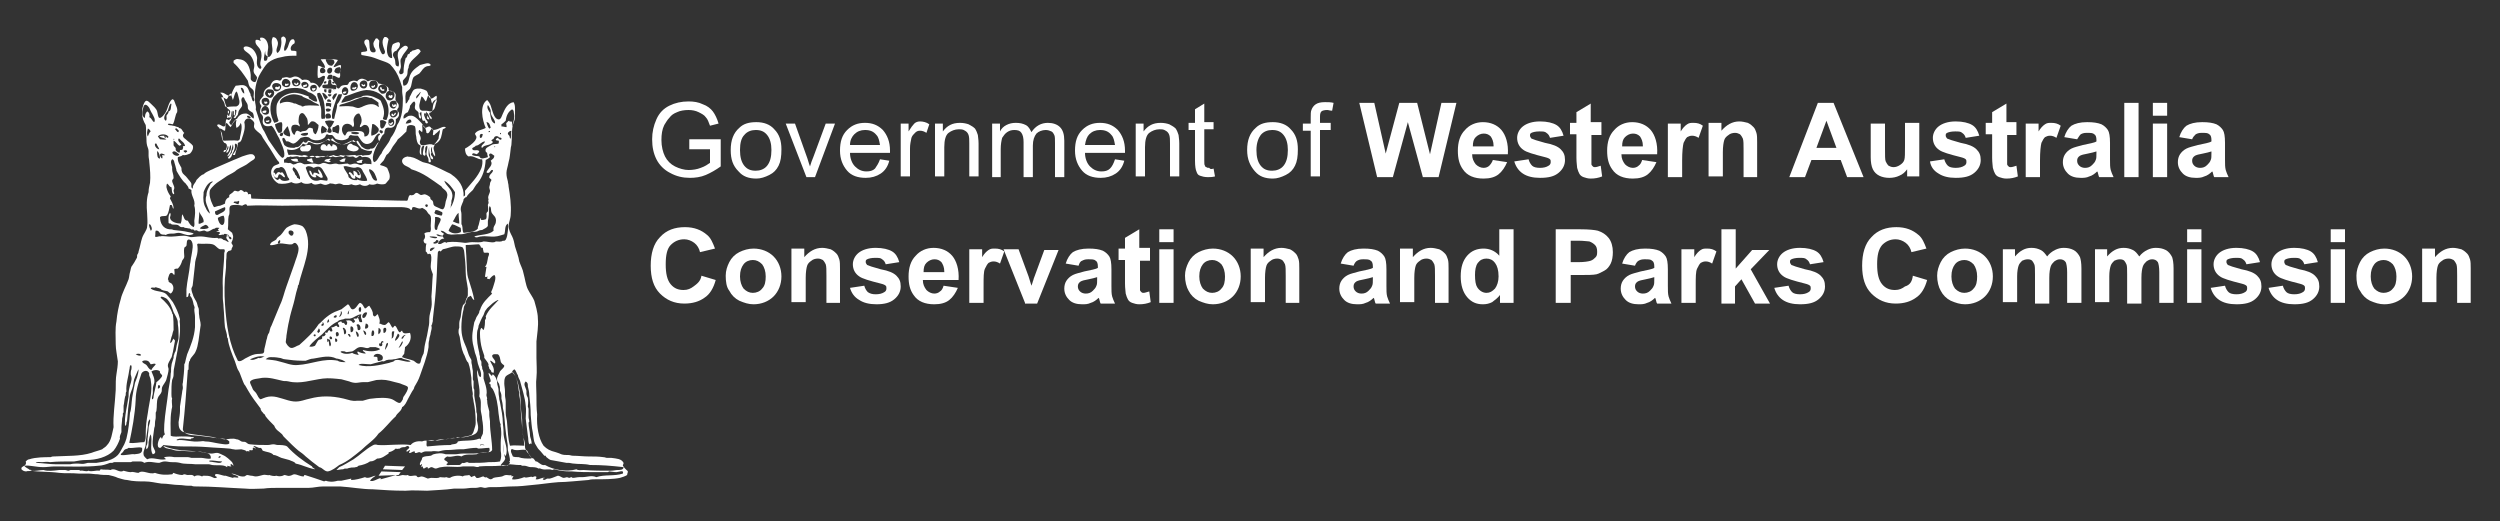 <?xml version="1.0" encoding="UTF-8" standalone="no"?>
<svg
   xmlns:dc="http://purl.org/dc/elements/1.1/"
   xmlns:cc="http://creativecommons.org/ns#"
   xmlns:rdf="http://www.w3.org/1999/02/22-rdf-syntax-ns#"
   xmlns:svg="http://www.w3.org/2000/svg"
   xmlns="http://www.w3.org/2000/svg"
   xml:space="preserve"
   style="enable-background:new 0 0 350 73;"
   viewBox="0 0 350 73"
   y="0px"
   x="0px"
   id="Layer_1"
    width="350" height="73" 
   version="1.1"><rect x="0" y="0" width="350" height="73" fill="#333333" stroke="none"/><defs
     id="defs222" /><style
     id="style2"
     type="text/css">
	.st0{fill:#FFFFFF;}
</style><g
     id="g217"><g
       id="g120"><path
         id="path4"
         d="M96.5,20.7v-1.2l4.4,0v3.8c-0.7,0.5-1.4,0.9-2.1,1.2c-0.7,0.3-1.5,0.4-2.2,0.4c-1,0-1.9-0.2-2.8-0.7    c-0.8-0.4-1.5-1.1-1.9-1.9c-0.4-0.8-0.6-1.7-0.6-2.8c0-1,0.2-1.9,0.6-2.8c0.4-0.9,1-1.5,1.8-1.9c0.8-0.4,1.7-0.6,2.7-0.6    c0.7,0,1.4,0.1,2,0.4c0.6,0.2,1.1,0.6,1.4,1c0.3,0.4,0.6,1,0.8,1.7l-1.2,0.3c-0.2-0.5-0.3-0.9-0.6-1.2c-0.2-0.3-0.6-0.5-1-0.7    c-0.4-0.2-0.9-0.3-1.4-0.3c-0.6,0-1.2,0.1-1.6,0.3c-0.5,0.2-0.8,0.4-1.1,0.8c-0.3,0.3-0.5,0.7-0.7,1c-0.3,0.6-0.4,1.3-0.4,2.1    c0,0.9,0.2,1.7,0.5,2.3c0.3,0.6,0.8,1.1,1.4,1.4s1.3,0.5,1.9,0.5c0.6,0,1.2-0.1,1.7-0.3c0.6-0.2,1-0.5,1.3-0.7v-1.9H96.5z"
         class="st0" /><path
         id="path6"
         d="M102.3,21c0-1.4,0.4-2.4,1.2-3.1c0.6-0.6,1.4-0.8,2.4-0.8c1,0,1.9,0.3,2.5,1c0.7,0.7,1,1.6,1,2.8    c0,1-0.1,1.7-0.4,2.3c-0.3,0.6-0.7,1-1.3,1.3c-0.6,0.3-1.2,0.5-1.8,0.5c-1.1,0-1.9-0.3-2.5-1C102.6,23.2,102.3,22.3,102.3,21z     M103.6,21c0,1,0.2,1.7,0.6,2.2c0.4,0.5,0.9,0.7,1.6,0.7c0.6,0,1.2-0.2,1.6-0.7s0.6-1.2,0.6-2.2c0-0.9-0.2-1.6-0.6-2.1    c-0.4-0.5-0.9-0.7-1.6-0.7c-0.6,0-1.2,0.2-1.6,0.7C103.8,19.3,103.6,20,103.6,21z"
         class="st0" /><path
         id="path8"
         d="M112.9,24.8l-2.9-7.5h1.3l1.6,4.5c0.2,0.5,0.3,1,0.5,1.5c0.1-0.4,0.3-0.9,0.5-1.4l1.7-4.6h1.3l-2.8,7.5H112.9    z"
         class="st0" /><path
         id="path10"
         d="M123.2,22.3l1.3,0.2c-0.2,0.8-0.6,1.4-1.2,1.8s-1.3,0.6-2.1,0.6c-1.1,0-2-0.3-2.6-1c-0.6-0.7-1-1.6-1-2.8    c0-1.3,0.3-2.2,1-2.9s1.5-1,2.5-1c1,0,1.8,0.3,2.5,1c0.6,0.7,1,1.6,1,2.9c0,0.1,0,0.2,0,0.3h-5.6c0,0.8,0.3,1.5,0.7,1.9    c0.4,0.4,0.9,0.7,1.6,0.7c0.5,0,0.9-0.1,1.2-0.4C122.7,23.3,123,22.9,123.2,22.3z M119,20.3h4.2c-0.1-0.6-0.2-1.1-0.5-1.4    c-0.4-0.5-0.9-0.7-1.6-0.7c-0.6,0-1.1,0.2-1.5,0.6C119.3,19.1,119,19.6,119,20.3z"
         class="st0" /><path
         id="path12"
         d="M126.1,24.8v-7.5h1.1v1.1c0.3-0.5,0.6-0.9,0.8-1.1c0.2-0.2,0.5-0.3,0.8-0.3c0.4,0,0.9,0.1,1.3,0.4l-0.4,1.2    c-0.3-0.2-0.6-0.3-0.9-0.3c-0.3,0-0.5,0.1-0.7,0.3c-0.2,0.2-0.4,0.4-0.5,0.7c-0.1,0.5-0.2,0.9-0.2,1.5v3.9H126.1z"
         class="st0" /><path
         id="path14"
         d="M130.9,24.8v-7.5h1.1v1.1c0.6-0.8,1.3-1.2,2.4-1.2c0.5,0,0.9,0.1,1.2,0.2c0.4,0.2,0.7,0.4,0.9,0.6    c0.2,0.3,0.3,0.6,0.4,0.9c0,0.2,0.1,0.6,0.1,1.2v4.6h-1.3v-4.6c0-0.5,0-0.9-0.1-1.2c-0.1-0.3-0.3-0.5-0.5-0.6    c-0.3-0.2-0.5-0.2-0.9-0.2c-0.5,0-1,0.2-1.4,0.5c-0.4,0.3-0.6,1-0.6,2v4.1H130.9z"
         class="st0" /><path
         id="path16"
         d="M138.9,24.8v-7.5h1.1v1.1c0.2-0.4,0.5-0.7,0.9-0.9c0.4-0.2,0.8-0.3,1.3-0.3c0.6,0,1,0.1,1.4,0.3    c0.4,0.2,0.6,0.6,0.8,1c0.6-0.9,1.4-1.3,2.3-1.3c0.7,0,1.3,0.2,1.7,0.6c0.4,0.4,0.6,1,0.6,1.9v5.1h-1.3V20c0-0.5,0-0.9-0.1-1.1    c-0.1-0.2-0.2-0.4-0.4-0.5c-0.2-0.1-0.5-0.2-0.8-0.2c-0.5,0-1,0.2-1.3,0.5c-0.3,0.4-0.5,0.9-0.5,1.7v4.4h-1.3v-4.9    c0-0.6-0.1-1-0.3-1.3c-0.2-0.3-0.5-0.4-1-0.4c-0.4,0-0.7,0.1-1,0.3c-0.3,0.2-0.5,0.5-0.7,0.8c-0.1,0.4-0.2,0.9-0.2,1.6v3.9H138.9z    "
         class="st0" /><path
         id="path18"
         d="M156.1,22.3l1.3,0.2c-0.2,0.8-0.6,1.4-1.2,1.8s-1.3,0.6-2.1,0.6c-1.1,0-2-0.3-2.6-1c-0.6-0.7-1-1.6-1-2.8    c0-1.3,0.3-2.2,1-2.9s1.5-1,2.5-1c1,0,1.8,0.3,2.5,1c0.6,0.7,1,1.6,1,2.9c0,0.1,0,0.2,0,0.3h-5.6c0,0.8,0.3,1.5,0.7,1.9    c0.4,0.4,0.9,0.7,1.6,0.7c0.5,0,0.9-0.1,1.2-0.4C155.7,23.3,155.9,22.9,156.1,22.3z M151.9,20.3h4.2c-0.1-0.6-0.2-1.1-0.5-1.4    c-0.4-0.5-0.9-0.7-1.6-0.7c-0.6,0-1.1,0.2-1.5,0.6C152.2,19.1,152,19.6,151.9,20.3z"
         class="st0" /><path
         id="path20"
         d="M159,24.8v-7.5h1.1v1.1c0.6-0.8,1.3-1.2,2.4-1.2c0.5,0,0.9,0.1,1.2,0.2c0.4,0.2,0.7,0.4,0.9,0.6    c0.2,0.3,0.3,0.6,0.4,0.9c0,0.2,0.1,0.6,0.1,1.2v4.6h-1.3v-4.6c0-0.5,0-0.9-0.1-1.2c-0.1-0.3-0.3-0.5-0.5-0.6    c-0.3-0.2-0.5-0.2-0.9-0.2c-0.5,0-1,0.2-1.4,0.5c-0.4,0.3-0.6,1-0.6,2v4.1H159z"
         class="st0" /><path
         id="path22"
         d="M169.9,23.6l0.2,1.1c-0.4,0.1-0.7,0.1-1,0.1c-0.5,0-0.8-0.1-1.1-0.2c-0.3-0.1-0.4-0.3-0.5-0.6    c-0.1-0.2-0.2-0.7-0.2-1.5v-4.3h-0.9v-1h0.9v-1.9l1.3-0.8v2.6h1.3v1h-1.3v4.4c0,0.4,0,0.6,0.1,0.7c0,0.1,0.1,0.2,0.2,0.2    c0.1,0.1,0.2,0.1,0.4,0.1C169.4,23.7,169.6,23.7,169.9,23.6z"
         class="st0" /><path
         id="path24"
         d="M174.6,21c0-1.4,0.4-2.4,1.2-3.1c0.6-0.6,1.4-0.8,2.4-0.8c1,0,1.9,0.3,2.5,1c0.7,0.7,1,1.6,1,2.8    c0,1-0.1,1.7-0.4,2.3s-0.7,1-1.3,1.3c-0.6,0.3-1.2,0.5-1.8,0.5c-1.1,0-1.9-0.3-2.5-1C175,23.2,174.6,22.3,174.6,21z M175.9,21    c0,1,0.2,1.7,0.6,2.2c0.4,0.5,0.9,0.7,1.6,0.7c0.6,0,1.2-0.2,1.6-0.7c0.4-0.5,0.6-1.2,0.6-2.2c0-0.9-0.2-1.6-0.6-2.1    c-0.4-0.5-0.9-0.7-1.6-0.7c-0.6,0-1.2,0.2-1.6,0.7C176.2,19.3,175.9,20,175.9,21z"
         class="st0" /><path
         id="path26"
         d="M183.5,24.8v-6.5h-1.1v-1h1.1v-0.8c0-0.5,0-0.9,0.1-1.1c0.1-0.3,0.3-0.6,0.6-0.8c0.3-0.2,0.7-0.3,1.3-0.3    c0.4,0,0.8,0,1.2,0.1l-0.2,1.1c-0.3,0-0.5-0.1-0.7-0.1c-0.4,0-0.7,0.1-0.8,0.2c-0.2,0.2-0.2,0.5-0.2,0.9v0.7h1.5v1h-1.5v6.5H183.5    z"
         class="st0" /><path
         id="path28"
         d="M192.8,24.8l-2.5-10.4h2.1l1.6,7.1l1.9-7.1h2.5l1.8,7.2l1.6-7.2h2.1l-2.5,10.4h-2.2l-2.1-7.7l-2.1,7.7H192.8z    "
         class="st0" /><path
         id="path30"
         d="M209,22.4l2,0.3c-0.3,0.7-0.7,1.3-1.2,1.7s-1.2,0.6-2.1,0.6c-1.3,0-2.3-0.4-2.9-1.3c-0.5-0.7-0.7-1.5-0.7-2.6    c0-1.2,0.3-2.2,1-2.9c0.6-0.7,1.5-1.1,2.5-1.1c1.1,0,2,0.4,2.6,1.1c0.6,0.7,1,1.9,0.9,3.4h-5c0,0.6,0.2,1,0.5,1.4    c0.3,0.3,0.7,0.5,1.1,0.5c0.3,0,0.6-0.1,0.8-0.3C208.7,23,208.9,22.7,209,22.4z M209.1,20.4c0-0.6-0.2-1-0.4-1.3    c-0.3-0.3-0.6-0.4-1-0.4c-0.4,0-0.8,0.2-1.1,0.5c-0.3,0.3-0.4,0.7-0.4,1.3H209.1z"
         class="st0" /><path
         id="path32"
         d="M212,22.6l2-0.3c0.1,0.4,0.3,0.7,0.5,0.9s0.6,0.3,1.1,0.3c0.5,0,0.9-0.1,1.2-0.3c0.2-0.1,0.3-0.3,0.3-0.5    c0-0.2,0-0.3-0.1-0.4c-0.1-0.1-0.3-0.2-0.7-0.3c-1.6-0.4-2.6-0.7-3-1c-0.6-0.4-0.9-1-0.9-1.7c0-0.6,0.3-1.2,0.8-1.6    c0.5-0.4,1.3-0.7,2.4-0.7c1,0,1.8,0.2,2.3,0.5c0.5,0.3,0.8,0.8,1,1.5l-1.9,0.3c-0.1-0.3-0.2-0.5-0.5-0.7c-0.2-0.2-0.5-0.2-1-0.2    c-0.5,0-0.9,0.1-1.1,0.2c-0.2,0.1-0.2,0.2-0.2,0.4c0,0.1,0.1,0.3,0.2,0.4c0.2,0.1,0.8,0.3,1.9,0.6c1.1,0.2,1.8,0.5,2.2,0.9    c0.4,0.4,0.6,0.8,0.6,1.5c0,0.7-0.3,1.3-0.9,1.8c-0.6,0.5-1.4,0.7-2.6,0.7c-1,0-1.8-0.2-2.4-0.6C212.6,23.9,212.2,23.3,212,22.6z"
         class="st0" /><path
         id="path34"
         d="M224.2,17.3v1.6h-1.4v3c0,0.6,0,1,0,1.1c0,0.1,0.1,0.2,0.2,0.3s0.2,0.1,0.3,0.1c0.2,0,0.5-0.1,0.8-0.2    l0.2,1.5c-0.5,0.2-1,0.3-1.6,0.3c-0.4,0-0.7-0.1-1-0.2c-0.3-0.1-0.5-0.3-0.6-0.5c-0.1-0.2-0.2-0.4-0.3-0.8c0-0.2-0.1-0.7-0.1-1.4    v-3.3h-0.9v-1.6h0.9v-1.5l2-1.2v2.6H224.2z"
         class="st0" /><path
         id="path36"
         d="M229.9,22.4l2,0.3c-0.3,0.7-0.7,1.3-1.2,1.7s-1.2,0.6-2.1,0.6c-1.3,0-2.3-0.4-2.9-1.3    c-0.5-0.7-0.7-1.5-0.7-2.6c0-1.2,0.3-2.2,1-2.9c0.6-0.7,1.5-1.1,2.5-1.1c1.1,0,2,0.4,2.6,1.1c0.6,0.7,1,1.9,0.9,3.4h-5    c0,0.6,0.2,1,0.5,1.4c0.3,0.3,0.7,0.5,1.1,0.5c0.3,0,0.6-0.1,0.8-0.3C229.7,23,229.8,22.7,229.9,22.4z M230,20.4    c0-0.6-0.2-1-0.4-1.3c-0.3-0.3-0.6-0.4-1-0.4c-0.4,0-0.8,0.2-1.1,0.5c-0.3,0.3-0.4,0.7-0.4,1.3H230z"
         class="st0" /><path
         id="path38"
         d="M235.5,24.8h-2v-7.5h1.8v1.1c0.3-0.5,0.6-0.8,0.9-1c0.3-0.2,0.5-0.2,0.9-0.2c0.5,0,0.9,0.1,1.3,0.4l-0.6,1.7    c-0.3-0.2-0.6-0.3-0.9-0.3c-0.3,0-0.5,0.1-0.7,0.2c-0.2,0.2-0.3,0.4-0.5,0.8c-0.1,0.4-0.2,1.2-0.2,2.5V24.8z"
         class="st0" /><path
         id="path40"
         d="M246.1,24.8h-2v-3.8c0-0.8,0-1.3-0.1-1.6c-0.1-0.2-0.2-0.4-0.4-0.6c-0.2-0.1-0.4-0.2-0.7-0.2    c-0.3,0-0.7,0.1-0.9,0.3c-0.3,0.2-0.5,0.4-0.6,0.7c-0.1,0.3-0.2,0.9-0.2,1.7v3.4h-2v-7.5h1.8v1.1c0.7-0.8,1.5-1.3,2.5-1.3    c0.4,0,0.8,0.1,1.2,0.2c0.4,0.2,0.6,0.4,0.8,0.6c0.2,0.2,0.3,0.5,0.4,0.8c0.1,0.3,0.1,0.8,0.1,1.3V24.8z"
         class="st0" /><path
         id="path42"
         d="M260.9,24.8h-2.3l-0.9-2.4h-4.1l-0.9,2.4h-2.2l4-10.4h2.2L260.9,24.8z M257.1,20.7l-1.4-3.8l-1.4,3.8H257.1z"
         class="st0" /><path
         id="path44"
         d="M267,24.8v-1.1c-0.3,0.4-0.6,0.7-1.1,0.9c-0.4,0.2-0.9,0.3-1.4,0.3c-0.5,0-1-0.1-1.4-0.3    c-0.4-0.2-0.7-0.5-0.9-0.9s-0.3-1-0.3-1.7v-4.7h2v3.4c0,1.1,0,1.7,0.1,1.9c0.1,0.2,0.2,0.4,0.4,0.6c0.2,0.1,0.4,0.2,0.7,0.2    c0.3,0,0.6-0.1,0.9-0.3c0.3-0.2,0.5-0.4,0.6-0.7c0.1-0.3,0.1-0.9,0.1-2v-3.2h2v7.5H267z"
         class="st0" /><path
         id="path46"
         d="M270.2,22.6l2-0.3c0.1,0.4,0.3,0.7,0.5,0.9s0.6,0.3,1.1,0.3c0.5,0,0.9-0.1,1.2-0.3c0.2-0.1,0.3-0.3,0.3-0.5    c0-0.2,0-0.3-0.1-0.4c-0.1-0.1-0.3-0.2-0.7-0.3c-1.6-0.4-2.6-0.7-3-1c-0.6-0.4-0.9-1-0.9-1.7c0-0.6,0.3-1.2,0.8-1.6    c0.5-0.4,1.3-0.7,2.4-0.7c1,0,1.8,0.2,2.3,0.5c0.5,0.3,0.8,0.8,1,1.5l-1.9,0.3c-0.1-0.3-0.2-0.5-0.5-0.7c-0.2-0.2-0.5-0.2-1-0.2    c-0.5,0-0.9,0.1-1.1,0.2c-0.2,0.1-0.2,0.2-0.2,0.4c0,0.1,0.1,0.3,0.2,0.4c0.2,0.1,0.8,0.3,1.9,0.6c1.1,0.2,1.8,0.5,2.2,0.9    c0.4,0.4,0.6,0.8,0.6,1.5c0,0.7-0.3,1.3-0.9,1.8c-0.6,0.5-1.4,0.7-2.6,0.7c-1,0-1.8-0.2-2.4-0.6C270.7,23.9,270.3,23.3,270.2,22.6    z"
         class="st0" /><path
         id="path48"
         d="M282.3,17.3v1.6H281v3c0,0.6,0,1,0,1.1c0,0.1,0.1,0.2,0.2,0.3c0.1,0.1,0.2,0.1,0.3,0.1c0.2,0,0.5-0.1,0.8-0.2    l0.2,1.5c-0.5,0.2-1,0.3-1.6,0.3c-0.4,0-0.7-0.1-1-0.2s-0.5-0.3-0.6-0.5c-0.1-0.2-0.2-0.4-0.3-0.8c0-0.2-0.1-0.7-0.1-1.4v-3.3    h-0.9v-1.6h0.9v-1.5l2-1.2v2.6H282.3z"
         class="st0" /><path
         id="path50"
         d="M285.6,24.8h-2v-7.5h1.8v1.1c0.3-0.5,0.6-0.8,0.9-1c0.3-0.2,0.5-0.2,0.9-0.2c0.5,0,0.9,0.1,1.3,0.4l-0.6,1.7    c-0.3-0.2-0.6-0.3-0.9-0.3c-0.3,0-0.5,0.1-0.7,0.2c-0.2,0.2-0.3,0.4-0.5,0.8c-0.1,0.4-0.2,1.2-0.2,2.5V24.8z"
         class="st0" /><path
         id="path52"
         d="M290.8,19.5l-1.8-0.3c0.2-0.7,0.6-1.3,1-1.6c0.5-0.3,1.2-0.5,2.2-0.5c0.9,0,1.5,0.1,2,0.3    c0.4,0.2,0.7,0.5,0.9,0.8c0.2,0.3,0.3,0.9,0.3,1.8l0,2.3c0,0.7,0,1.1,0.1,1.5c0.1,0.3,0.2,0.6,0.4,1h-2c-0.1-0.1-0.1-0.3-0.2-0.6    c0-0.1-0.1-0.2-0.1-0.2c-0.3,0.3-0.7,0.6-1.1,0.7c-0.4,0.2-0.8,0.2-1.2,0.2c-0.8,0-1.4-0.2-1.8-0.6c-0.4-0.4-0.7-0.9-0.7-1.6    c0-0.4,0.1-0.8,0.3-1.1c0.2-0.3,0.5-0.6,0.9-0.8c0.4-0.2,0.9-0.3,1.6-0.5c0.9-0.2,1.6-0.3,1.9-0.5v-0.2c0-0.4-0.1-0.7-0.3-0.8    c-0.2-0.2-0.5-0.2-1.1-0.2c-0.4,0-0.6,0.1-0.8,0.2C291.1,19,291,19.2,290.8,19.5z M293.5,21.2c-0.3,0.1-0.7,0.2-1.2,0.3    c-0.6,0.1-0.9,0.2-1.1,0.3c-0.3,0.2-0.4,0.4-0.4,0.7c0,0.3,0.1,0.5,0.3,0.7c0.2,0.2,0.5,0.3,0.8,0.3c0.4,0,0.7-0.1,1-0.4    c0.2-0.2,0.4-0.4,0.5-0.7c0.1-0.2,0.1-0.5,0.1-1V21.2z"
         class="st0" /><path
         id="path54"
         d="M297.4,24.8V14.4h2v10.4H297.4z"
         class="st0" /><path
         id="path56"
         d="M301.4,16.2v-1.8h2v1.8H301.4z M301.4,24.8v-7.5h2v7.5H301.4z"
         class="st0" /><path
         id="path58"
         d="M306.9,19.5l-1.8-0.3c0.2-0.7,0.6-1.3,1-1.6c0.5-0.3,1.2-0.5,2.2-0.5c0.9,0,1.5,0.1,2,0.3    c0.4,0.2,0.7,0.5,0.9,0.8c0.2,0.3,0.3,0.9,0.3,1.8l0,2.3c0,0.7,0,1.1,0.1,1.5c0.1,0.3,0.2,0.6,0.4,1h-2c-0.1-0.1-0.1-0.3-0.2-0.6    c0-0.1-0.1-0.2-0.1-0.2c-0.3,0.3-0.7,0.6-1.1,0.7c-0.4,0.2-0.8,0.2-1.2,0.2c-0.8,0-1.4-0.2-1.8-0.6c-0.4-0.4-0.7-0.9-0.7-1.6    c0-0.4,0.1-0.8,0.3-1.1c0.2-0.3,0.5-0.6,0.9-0.8c0.4-0.2,0.9-0.3,1.6-0.5c0.9-0.2,1.6-0.3,1.9-0.5v-0.2c0-0.4-0.1-0.7-0.3-0.8    c-0.2-0.2-0.5-0.2-1.1-0.2c-0.4,0-0.6,0.1-0.8,0.2C307.2,19,307,19.2,306.9,19.5z M309.6,21.2c-0.3,0.1-0.7,0.2-1.2,0.3    c-0.6,0.1-0.9,0.2-1.1,0.3c-0.3,0.2-0.4,0.4-0.4,0.7c0,0.3,0.1,0.5,0.3,0.7c0.2,0.2,0.5,0.3,0.8,0.3c0.4,0,0.7-0.1,1-0.4    c0.2-0.2,0.4-0.4,0.5-0.7c0.1-0.2,0.1-0.5,0.1-1V21.2z"
         class="st0" /><path
         id="path60"
         d="M98.2,38.6l2,0.6c-0.3,1.1-0.8,2-1.6,2.5c-0.7,0.5-1.6,0.8-2.8,0.8c-1.4,0-2.5-0.5-3.4-1.4    c-0.9-0.9-1.3-2.2-1.3-3.9c0-1.7,0.4-3.1,1.3-4c0.9-1,2.1-1.4,3.5-1.4c1.3,0,2.3,0.4,3.1,1.1c0.5,0.4,0.8,1.1,1.1,1.9l-2.1,0.5    c-0.1-0.5-0.4-1-0.8-1.3s-0.9-0.5-1.4-0.5c-0.8,0-1.4,0.3-1.9,0.8s-0.7,1.4-0.7,2.7c0,1.3,0.2,2.2,0.7,2.8    c0.5,0.6,1.1,0.8,1.8,0.8c0.6,0,1-0.2,1.4-0.5S98.1,39.4,98.2,38.6z"
         class="st0" /><path
         id="path62"
         d="M101.6,38.6c0-0.7,0.2-1.3,0.5-1.9c0.3-0.6,0.8-1.1,1.4-1.4c0.6-0.3,1.3-0.5,2-0.5c1.1,0,2.1,0.4,2.8,1.1    c0.7,0.7,1.1,1.7,1.1,2.8c0,1.1-0.4,2.1-1.1,2.8c-0.7,0.7-1.7,1.1-2.8,1.1c-0.7,0-1.3-0.2-2-0.5c-0.6-0.3-1.1-0.8-1.4-1.4    C101.7,40.2,101.6,39.4,101.6,38.6z M103.6,38.7c0,0.7,0.2,1.3,0.5,1.7c0.4,0.4,0.8,0.6,1.3,0.6c0.5,0,1-0.2,1.3-0.6    c0.4-0.4,0.5-1,0.5-1.7c0-0.7-0.2-1.3-0.5-1.7c-0.4-0.4-0.8-0.6-1.3-0.6c-0.5,0-1,0.2-1.3,0.6C103.8,37.4,103.6,37.9,103.6,38.7z"
         class="st0" /><path
         id="path64"
         d="M117.7,42.4h-2v-3.8c0-0.8,0-1.3-0.1-1.6c-0.1-0.2-0.2-0.4-0.4-0.6c-0.2-0.1-0.4-0.2-0.7-0.2    c-0.3,0-0.7,0.1-0.9,0.3c-0.3,0.2-0.5,0.4-0.6,0.7c-0.1,0.3-0.2,0.9-0.2,1.7v3.4h-2v-7.5h1.8V36c0.7-0.8,1.5-1.3,2.5-1.3    c0.4,0,0.8,0.1,1.2,0.2c0.4,0.2,0.6,0.4,0.8,0.6c0.2,0.2,0.3,0.5,0.4,0.8c0.1,0.3,0.1,0.8,0.1,1.3V42.4z"
         class="st0" /><path
         id="path66"
         d="M119,40.3l2-0.3c0.1,0.4,0.3,0.7,0.5,0.9c0.3,0.2,0.6,0.3,1.1,0.3c0.5,0,0.9-0.1,1.2-0.3    c0.2-0.1,0.3-0.3,0.3-0.5c0-0.2,0-0.3-0.1-0.4c-0.1-0.1-0.3-0.2-0.7-0.3c-1.6-0.4-2.6-0.7-3-1c-0.6-0.4-0.9-1-0.9-1.7    c0-0.6,0.3-1.2,0.8-1.6c0.5-0.4,1.3-0.7,2.4-0.7c1,0,1.8,0.2,2.3,0.5s0.8,0.8,1,1.5l-1.9,0.3c-0.1-0.3-0.2-0.5-0.5-0.7    c-0.2-0.2-0.5-0.2-1-0.2c-0.5,0-0.9,0.1-1.1,0.2c-0.2,0.1-0.2,0.2-0.2,0.4c0,0.1,0.1,0.3,0.2,0.4c0.2,0.1,0.8,0.3,1.9,0.6    c1.1,0.2,1.8,0.5,2.2,0.9c0.4,0.4,0.6,0.8,0.6,1.5c0,0.7-0.3,1.3-0.9,1.8c-0.6,0.5-1.4,0.7-2.5,0.7c-1,0-1.8-0.2-2.4-0.6    C119.6,41.6,119.2,41,119,40.3z"
         class="st0" /><path
         id="path68"
         d="M132.1,40l2,0.3c-0.3,0.7-0.7,1.3-1.2,1.7c-0.5,0.4-1.2,0.6-2.1,0.6c-1.3,0-2.3-0.4-2.9-1.3    c-0.5-0.7-0.7-1.5-0.7-2.6c0-1.2,0.3-2.2,1-2.9c0.6-0.7,1.5-1.1,2.5-1.1c1.1,0,2,0.4,2.6,1.1c0.6,0.7,1,1.9,0.9,3.4h-5    c0,0.6,0.2,1,0.5,1.4c0.3,0.3,0.7,0.5,1.1,0.5c0.3,0,0.6-0.1,0.8-0.3C131.8,40.7,132,40.4,132.1,40z M132.2,38    c0-0.6-0.2-1-0.4-1.3c-0.3-0.3-0.6-0.4-1-0.4c-0.4,0-0.8,0.2-1.1,0.5c-0.3,0.3-0.4,0.7-0.4,1.3H132.2z"
         class="st0" /><path
         id="path70"
         d="M137.7,42.4h-2v-7.5h1.8V36c0.3-0.5,0.6-0.8,0.9-1c0.3-0.2,0.5-0.2,0.9-0.2c0.5,0,0.9,0.1,1.3,0.4l-0.6,1.7    c-0.3-0.2-0.6-0.3-0.9-0.3c-0.3,0-0.5,0.1-0.7,0.2c-0.2,0.2-0.3,0.4-0.5,0.8s-0.2,1.2-0.2,2.5V42.4z"
         class="st0" /><path
         id="path72"
         d="M143.5,42.4l-3-7.5h2.1l1.4,3.8l0.4,1.3c0.1-0.3,0.2-0.5,0.2-0.6c0.1-0.2,0.1-0.4,0.2-0.6l1.4-3.8h2l-3,7.5    H143.5z"
         class="st0" /><path
         id="path74"
         d="M151,37.2l-1.8-0.3c0.2-0.7,0.6-1.3,1-1.6c0.5-0.3,1.2-0.5,2.2-0.5c0.9,0,1.5,0.1,2,0.3    c0.4,0.2,0.7,0.5,0.9,0.8c0.2,0.3,0.3,0.9,0.3,1.8l0,2.3c0,0.7,0,1.1,0.1,1.5c0.1,0.3,0.2,0.6,0.4,1h-2c-0.1-0.1-0.1-0.3-0.2-0.6    c0-0.1-0.1-0.2-0.1-0.2c-0.3,0.3-0.7,0.6-1.1,0.7c-0.4,0.2-0.8,0.2-1.2,0.2c-0.8,0-1.4-0.2-1.8-0.6c-0.4-0.4-0.7-0.9-0.7-1.6    c0-0.4,0.1-0.8,0.3-1.1c0.2-0.3,0.5-0.6,0.9-0.8c0.4-0.2,0.9-0.3,1.6-0.5c0.9-0.2,1.6-0.3,1.9-0.5v-0.2c0-0.4-0.1-0.7-0.3-0.8    c-0.2-0.2-0.5-0.2-1.1-0.2c-0.4,0-0.6,0.1-0.8,0.2C151.2,36.6,151.1,36.9,151,37.2z M153.6,38.8c-0.3,0.1-0.7,0.2-1.2,0.3    c-0.6,0.1-0.9,0.2-1.1,0.3c-0.3,0.2-0.4,0.4-0.4,0.7c0,0.3,0.1,0.5,0.3,0.7c0.2,0.2,0.5,0.3,0.8,0.3c0.4,0,0.7-0.1,1-0.4    c0.2-0.2,0.4-0.4,0.5-0.7c0.1-0.2,0.1-0.5,0.1-1V38.8z"
         class="st0" /><path
         id="path76"
         d="M161,34.9v1.6h-1.4v3c0,0.6,0,1,0,1.1c0,0.1,0.1,0.2,0.2,0.3c0.1,0.1,0.2,0.1,0.3,0.1c0.2,0,0.4-0.1,0.8-0.2    l0.2,1.5c-0.5,0.2-1,0.3-1.6,0.3c-0.4,0-0.7-0.1-1-0.2c-0.3-0.1-0.5-0.3-0.6-0.5s-0.2-0.4-0.3-0.8c0-0.2-0.1-0.7-0.1-1.4v-3.3    h-0.9v-1.6h0.9v-1.5l2-1.2v2.6H161z"
         class="st0" /><path
         id="path78"
         d="M162.3,33.9v-1.8h2v1.8H162.3z M162.3,42.4v-7.5h2v7.5H162.3z"
         class="st0" /><path
         id="path80"
         d="M165.9,38.6c0-0.7,0.2-1.3,0.5-1.9c0.3-0.6,0.8-1.1,1.4-1.4c0.6-0.3,1.3-0.5,2-0.5c1.1,0,2.1,0.4,2.8,1.1    c0.7,0.7,1.1,1.7,1.1,2.8c0,1.1-0.4,2.1-1.1,2.8c-0.7,0.7-1.7,1.1-2.8,1.1c-0.7,0-1.3-0.2-2-0.5c-0.6-0.3-1.1-0.8-1.4-1.4    C166.1,40.2,165.9,39.4,165.9,38.6z M167.9,38.7c0,0.7,0.2,1.3,0.5,1.7c0.4,0.4,0.8,0.6,1.3,0.6c0.5,0,1-0.2,1.3-0.6    c0.4-0.4,0.5-1,0.5-1.7c0-0.7-0.2-1.3-0.5-1.7c-0.4-0.4-0.8-0.6-1.3-0.6c-0.5,0-1,0.2-1.3,0.6C168.1,37.4,167.9,37.9,167.9,38.7z"
         class="st0" /><path
         id="path82"
         d="M182,42.4h-2v-3.8c0-0.8,0-1.3-0.1-1.6c-0.1-0.2-0.2-0.4-0.4-0.6c-0.2-0.1-0.4-0.2-0.7-0.2    c-0.3,0-0.7,0.1-0.9,0.3c-0.3,0.2-0.5,0.4-0.6,0.7s-0.2,0.9-0.2,1.7v3.4h-2v-7.5h1.8V36c0.7-0.8,1.5-1.3,2.5-1.3    c0.4,0,0.8,0.1,1.2,0.2c0.4,0.2,0.6,0.4,0.8,0.6c0.2,0.2,0.3,0.5,0.4,0.8c0.1,0.3,0.1,0.8,0.1,1.3V42.4z"
         class="st0" /><path
         id="path84"
         d="M189.5,37.2l-1.8-0.3c0.2-0.7,0.6-1.3,1-1.6c0.5-0.3,1.2-0.5,2.2-0.5c0.9,0,1.5,0.1,2,0.3    c0.4,0.2,0.7,0.5,0.9,0.8c0.2,0.3,0.3,0.9,0.3,1.8l0,2.3c0,0.7,0,1.1,0.1,1.5c0.1,0.3,0.2,0.6,0.4,1h-2c-0.1-0.1-0.1-0.3-0.2-0.6    c0-0.1-0.1-0.2-0.1-0.2c-0.3,0.3-0.7,0.6-1.1,0.7c-0.4,0.2-0.8,0.2-1.2,0.2c-0.8,0-1.4-0.2-1.8-0.6c-0.4-0.4-0.7-0.9-0.7-1.6    c0-0.4,0.1-0.8,0.3-1.1c0.2-0.3,0.5-0.6,0.9-0.8c0.4-0.2,0.9-0.3,1.6-0.5c0.9-0.2,1.6-0.3,1.9-0.5v-0.2c0-0.4-0.1-0.7-0.3-0.8    c-0.2-0.2-0.5-0.2-1.1-0.2c-0.4,0-0.6,0.1-0.8,0.2C189.8,36.6,189.6,36.9,189.5,37.2z M192.2,38.8c-0.3,0.1-0.7,0.2-1.2,0.3    c-0.6,0.1-0.9,0.2-1.1,0.3c-0.3,0.2-0.4,0.4-0.4,0.7c0,0.3,0.1,0.5,0.3,0.7c0.2,0.2,0.5,0.3,0.8,0.3c0.4,0,0.7-0.1,1-0.4    c0.2-0.2,0.4-0.4,0.5-0.7c0.1-0.2,0.1-0.5,0.1-1V38.8z"
         class="st0" /><path
         id="path86"
         d="M202.9,42.4h-2v-3.8c0-0.8,0-1.3-0.1-1.6c-0.1-0.2-0.2-0.4-0.4-0.6c-0.2-0.1-0.4-0.2-0.7-0.2    c-0.3,0-0.7,0.1-0.9,0.3c-0.3,0.2-0.5,0.4-0.6,0.7c-0.1,0.3-0.2,0.9-0.2,1.7v3.4h-2v-7.5h1.8V36c0.7-0.8,1.5-1.3,2.5-1.3    c0.4,0,0.8,0.1,1.2,0.2c0.4,0.2,0.6,0.4,0.8,0.6c0.2,0.2,0.3,0.5,0.4,0.8c0.1,0.3,0.1,0.8,0.1,1.3V42.4z"
         class="st0" /><path
         id="path88"
         d="M211.8,42.4H210v-1.1c-0.3,0.4-0.7,0.7-1.1,1c-0.4,0.2-0.8,0.3-1.3,0.3c-0.9,0-1.6-0.3-2.2-1    c-0.6-0.7-0.9-1.7-0.9-2.9c0-1.3,0.3-2.2,0.9-2.9c0.6-0.7,1.4-1,2.3-1c0.8,0,1.6,0.3,2.2,1v-3.7h2V42.4z M206.5,38.5    c0,0.8,0.1,1.4,0.3,1.7c0.3,0.5,0.8,0.8,1.3,0.8c0.5,0,0.8-0.2,1.2-0.6c0.3-0.4,0.5-1,0.5-1.7c0-0.9-0.2-1.5-0.5-1.9    c-0.3-0.4-0.7-0.6-1.2-0.6c-0.5,0-0.9,0.2-1.2,0.6S206.5,37.8,206.5,38.5z"
         class="st0" /><path
         id="path90"
         d="M217.8,42.4V32.1h3.4c1.3,0,2.1,0.1,2.5,0.2c0.6,0.2,1.1,0.5,1.5,1c0.4,0.5,0.6,1.2,0.6,2    c0,0.6-0.1,1.2-0.3,1.6c-0.2,0.4-0.5,0.8-0.9,1c-0.4,0.2-0.7,0.4-1.1,0.5c-0.5,0.1-1.2,0.1-2.2,0.1h-1.4v3.9H217.8z M219.9,33.8    v2.9h1.1c0.8,0,1.4-0.1,1.7-0.2c0.3-0.1,0.5-0.3,0.7-0.5c0.2-0.2,0.2-0.5,0.2-0.8c0-0.4-0.1-0.7-0.3-0.9c-0.2-0.2-0.5-0.4-0.8-0.5    c-0.2,0-0.8-0.1-1.5-0.1H219.9z"
         class="st0" /><path
         id="path92"
         d="M228.9,37.2l-1.8-0.3c0.2-0.7,0.6-1.3,1-1.6c0.5-0.3,1.2-0.5,2.2-0.5c0.9,0,1.5,0.1,2,0.3    c0.4,0.2,0.7,0.5,0.9,0.8c0.2,0.3,0.3,0.9,0.3,1.8l0,2.3c0,0.7,0,1.1,0.1,1.5c0.1,0.3,0.2,0.6,0.4,1h-2c-0.1-0.1-0.1-0.3-0.2-0.6    c0-0.1-0.1-0.2-0.1-0.2c-0.3,0.3-0.7,0.6-1.1,0.7c-0.4,0.2-0.8,0.2-1.2,0.2c-0.8,0-1.4-0.2-1.8-0.6c-0.4-0.4-0.7-0.9-0.7-1.6    c0-0.4,0.1-0.8,0.3-1.1s0.5-0.6,0.9-0.8c0.4-0.2,0.9-0.3,1.6-0.5c0.9-0.2,1.6-0.3,1.9-0.5v-0.2c0-0.4-0.1-0.7-0.3-0.8    c-0.2-0.2-0.5-0.2-1.1-0.2c-0.4,0-0.6,0.1-0.8,0.2C229.2,36.6,229,36.9,228.9,37.2z M231.6,38.8c-0.3,0.1-0.7,0.2-1.2,0.3    c-0.6,0.1-0.9,0.2-1.1,0.3c-0.3,0.2-0.4,0.4-0.4,0.7c0,0.3,0.1,0.5,0.3,0.7c0.2,0.2,0.5,0.3,0.8,0.3c0.4,0,0.7-0.1,1-0.4    c0.2-0.2,0.4-0.4,0.5-0.7c0.1-0.2,0.1-0.5,0.1-1V38.8z"
         class="st0" /><path
         id="path94"
         d="M237.4,42.4h-2v-7.5h1.8V36c0.3-0.5,0.6-0.8,0.9-1c0.3-0.2,0.5-0.2,0.9-0.2c0.5,0,0.9,0.1,1.3,0.4l-0.6,1.7    c-0.3-0.2-0.6-0.3-0.9-0.3c-0.3,0-0.5,0.1-0.7,0.2c-0.2,0.2-0.3,0.4-0.5,0.8s-0.2,1.2-0.2,2.5V42.4z"
         class="st0" /><path
         id="path96"
         d="M241,42.4V32.1h2v5.5l2.3-2.6h2.4l-2.6,2.7l2.7,4.8h-2.1l-1.9-3.4l-0.9,1v2.4H241z"
         class="st0" /><path
         id="path98"
         d="M248.4,40.3l2-0.3c0.1,0.4,0.3,0.7,0.5,0.9s0.6,0.3,1.1,0.3c0.5,0,0.9-0.1,1.2-0.3c0.2-0.1,0.3-0.3,0.3-0.5    c0-0.2,0-0.3-0.1-0.4c-0.1-0.1-0.3-0.2-0.7-0.3c-1.6-0.4-2.6-0.7-3-1c-0.6-0.4-0.9-1-0.9-1.7c0-0.6,0.3-1.2,0.8-1.6    c0.5-0.4,1.3-0.7,2.4-0.7c1,0,1.8,0.2,2.3,0.5c0.5,0.3,0.8,0.8,1,1.5l-1.9,0.3c-0.1-0.3-0.2-0.5-0.5-0.7c-0.2-0.2-0.5-0.2-1-0.2    c-0.5,0-0.9,0.1-1.1,0.2c-0.2,0.1-0.2,0.2-0.2,0.4c0,0.1,0.1,0.3,0.2,0.4c0.2,0.1,0.8,0.3,1.9,0.6c1.1,0.2,1.8,0.5,2.2,0.9    c0.4,0.4,0.6,0.8,0.6,1.5c0,0.7-0.3,1.3-0.9,1.8c-0.6,0.5-1.4,0.7-2.6,0.7c-1,0-1.8-0.2-2.4-0.6C249,41.6,248.6,41,248.4,40.3z"
         class="st0" /><path
         id="path100"
         d="M267.8,38.6l2,0.6c-0.3,1.1-0.8,2-1.6,2.5c-0.7,0.5-1.6,0.8-2.8,0.8c-1.4,0-2.5-0.5-3.4-1.4    c-0.9-0.9-1.3-2.2-1.3-3.9c0-1.7,0.4-3.1,1.3-4c0.9-1,2.1-1.4,3.5-1.4c1.3,0,2.3,0.4,3.1,1.1c0.5,0.4,0.8,1.1,1.1,1.9l-2.1,0.5    c-0.1-0.5-0.4-1-0.8-1.3c-0.4-0.3-0.9-0.5-1.4-0.5c-0.8,0-1.4,0.3-1.9,0.8c-0.5,0.6-0.7,1.4-0.7,2.7c0,1.3,0.2,2.2,0.7,2.8    c0.5,0.6,1.1,0.8,1.8,0.8c0.6,0,1-0.2,1.4-0.5C267.4,39.9,267.7,39.4,267.8,38.6z"
         class="st0" /><path
         id="path102"
         d="M271.2,38.6c0-0.7,0.2-1.3,0.5-1.9c0.3-0.6,0.8-1.1,1.4-1.4c0.6-0.3,1.3-0.5,2-0.5c1.1,0,2.1,0.4,2.8,1.1    c0.7,0.7,1.1,1.7,1.1,2.8c0,1.1-0.4,2.1-1.1,2.8c-0.7,0.7-1.7,1.1-2.8,1.1c-0.7,0-1.3-0.2-2-0.5c-0.6-0.3-1.1-0.8-1.4-1.4    C271.4,40.2,271.2,39.4,271.2,38.6z M273.2,38.7c0,0.7,0.2,1.3,0.5,1.7c0.4,0.4,0.8,0.6,1.3,0.6c0.5,0,1-0.2,1.3-0.6    c0.4-0.4,0.5-1,0.5-1.7c0-0.7-0.2-1.3-0.5-1.7c-0.4-0.4-0.8-0.6-1.3-0.6c-0.5,0-1,0.2-1.3,0.6C273.4,37.4,273.2,37.9,273.2,38.7z"
         class="st0" /><path
         id="path104"
         d="M280.3,34.9h1.8v1c0.7-0.8,1.4-1.2,2.3-1.2c0.5,0,0.9,0.1,1.3,0.3c0.4,0.2,0.6,0.5,0.9,0.9    c0.3-0.4,0.7-0.7,1.1-0.9c0.4-0.2,0.8-0.3,1.2-0.3c0.6,0,1,0.1,1.4,0.3c0.4,0.2,0.7,0.6,0.9,1c0.1,0.3,0.2,0.8,0.2,1.6v4.8h-2    v-4.3c0-0.7-0.1-1.2-0.2-1.4c-0.2-0.3-0.5-0.4-0.8-0.4c-0.3,0-0.5,0.1-0.8,0.3c-0.2,0.2-0.4,0.4-0.5,0.7c-0.1,0.3-0.2,0.8-0.2,1.6    v3.6h-2v-4.1c0-0.7,0-1.2-0.1-1.4c-0.1-0.2-0.2-0.4-0.3-0.5c-0.1-0.1-0.3-0.2-0.6-0.2c-0.3,0-0.6,0.1-0.8,0.2    c-0.2,0.2-0.4,0.4-0.5,0.7c-0.1,0.3-0.2,0.8-0.2,1.5v3.6h-2V34.9z"
         class="st0" /><path
         id="path106"
         d="M293.2,34.9h1.8v1c0.7-0.8,1.4-1.2,2.3-1.2c0.5,0,0.9,0.1,1.3,0.3c0.4,0.2,0.6,0.5,0.9,0.9    c0.3-0.4,0.7-0.7,1.1-0.9c0.4-0.2,0.8-0.3,1.2-0.3c0.6,0,1,0.1,1.4,0.3c0.4,0.2,0.7,0.6,0.9,1c0.1,0.3,0.2,0.8,0.2,1.6v4.8h-2    v-4.3c0-0.7-0.1-1.2-0.2-1.4c-0.2-0.3-0.5-0.4-0.8-0.4c-0.3,0-0.5,0.1-0.8,0.3c-0.2,0.2-0.4,0.4-0.5,0.7c-0.1,0.3-0.2,0.8-0.2,1.6    v3.6h-2v-4.1c0-0.7,0-1.2-0.1-1.4c-0.1-0.2-0.2-0.4-0.3-0.5c-0.1-0.1-0.3-0.2-0.6-0.2c-0.3,0-0.6,0.1-0.8,0.2    c-0.2,0.2-0.4,0.4-0.5,0.7s-0.2,0.8-0.2,1.5v3.6h-2V34.9z"
         class="st0" /><path
         id="path108"
         d="M306.2,33.9v-1.8h2v1.8H306.2z M306.2,42.4v-7.5h2v7.5H306.2z"
         class="st0" /><path
         id="path110"
         d="M309.5,40.3l2-0.3c0.1,0.4,0.3,0.7,0.5,0.9s0.6,0.3,1.1,0.3c0.5,0,0.9-0.1,1.2-0.3c0.2-0.1,0.3-0.3,0.3-0.5    c0-0.2,0-0.3-0.1-0.4c-0.1-0.1-0.3-0.2-0.7-0.3c-1.6-0.4-2.6-0.7-3-1c-0.6-0.4-0.9-1-0.9-1.7c0-0.6,0.3-1.2,0.8-1.6    c0.5-0.4,1.3-0.7,2.4-0.7c1,0,1.8,0.2,2.3,0.5c0.5,0.3,0.8,0.8,1,1.5l-1.9,0.3c-0.1-0.3-0.2-0.5-0.5-0.7c-0.2-0.2-0.5-0.2-1-0.2    c-0.5,0-0.9,0.1-1.1,0.2c-0.2,0.1-0.2,0.2-0.2,0.4c0,0.1,0.1,0.3,0.2,0.4c0.2,0.1,0.8,0.3,1.9,0.6c1.1,0.2,1.8,0.5,2.2,0.9    c0.4,0.4,0.6,0.8,0.6,1.5c0,0.7-0.3,1.3-0.9,1.8c-0.6,0.5-1.4,0.7-2.6,0.7c-1,0-1.8-0.2-2.4-0.6C310.1,41.6,309.7,41,309.5,40.3z"
         class="st0" /><path
         id="path112"
         d="M317.6,40.3l2-0.3c0.1,0.4,0.3,0.7,0.5,0.9s0.6,0.3,1.1,0.3c0.5,0,0.9-0.1,1.2-0.3c0.2-0.1,0.3-0.3,0.3-0.5    c0-0.2,0-0.3-0.1-0.4c-0.1-0.1-0.3-0.2-0.7-0.3c-1.6-0.4-2.6-0.7-3-1c-0.6-0.4-0.9-1-0.9-1.7c0-0.6,0.3-1.2,0.8-1.6    c0.5-0.4,1.3-0.7,2.4-0.7c1,0,1.8,0.2,2.3,0.5c0.5,0.3,0.8,0.8,1,1.5l-1.9,0.3c-0.1-0.3-0.2-0.5-0.5-0.7c-0.2-0.2-0.5-0.2-1-0.2    c-0.5,0-0.9,0.1-1.1,0.2c-0.2,0.1-0.2,0.2-0.2,0.4c0,0.1,0.1,0.3,0.2,0.4c0.2,0.1,0.8,0.3,1.9,0.6c1.1,0.2,1.8,0.5,2.2,0.9    c0.4,0.4,0.6,0.8,0.6,1.5c0,0.7-0.3,1.3-0.9,1.8c-0.6,0.5-1.4,0.7-2.6,0.7c-1,0-1.8-0.2-2.4-0.6C318.2,41.6,317.8,41,317.6,40.3z"
         class="st0" /><path
         id="path114"
         d="M326.3,33.9v-1.8h2v1.8H326.3z M326.3,42.4v-7.5h2v7.5H326.3z"
         class="st0" /><path
         id="path116"
         d="M329.9,38.6c0-0.7,0.2-1.3,0.5-1.9c0.3-0.6,0.8-1.1,1.4-1.4c0.6-0.3,1.3-0.5,2-0.5c1.1,0,2.1,0.4,2.8,1.1    c0.7,0.7,1.1,1.7,1.1,2.8c0,1.1-0.4,2.1-1.1,2.8c-0.7,0.7-1.7,1.1-2.8,1.1c-0.7,0-1.3-0.2-2-0.5c-0.6-0.3-1.1-0.8-1.4-1.4    C330,40.2,329.9,39.4,329.9,38.6z M331.9,38.7c0,0.7,0.2,1.3,0.5,1.7c0.4,0.4,0.8,0.6,1.3,0.6c0.5,0,1-0.2,1.3-0.6    c0.4-0.4,0.5-1,0.5-1.7c0-0.7-0.2-1.3-0.5-1.7c-0.4-0.4-0.8-0.6-1.3-0.6c-0.5,0-1,0.2-1.3,0.6C332.1,37.4,331.9,37.9,331.9,38.7z"
         class="st0" /><path
         id="path118"
         d="M346,42.4h-2v-3.8c0-0.8,0-1.3-0.1-1.6c-0.1-0.2-0.2-0.4-0.4-0.6c-0.2-0.1-0.4-0.2-0.7-0.2    c-0.3,0-0.7,0.1-0.9,0.3c-0.3,0.2-0.5,0.4-0.6,0.7c-0.1,0.3-0.2,0.9-0.2,1.7v3.4h-2v-7.5h1.8V36c0.7-0.8,1.5-1.3,2.5-1.3    c0.4,0,0.8,0.1,1.2,0.2c0.4,0.2,0.6,0.4,0.8,0.6c0.2,0.2,0.3,0.5,0.4,0.8c0.1,0.3,0.1,0.8,0.1,1.3V42.4z"
         class="st0" /></g><g
       id="g215"><g
         id="g134"><g
           id="g132"><g
             id="XMLID_6_"><g
               id="g122" /><g
               id="g124" /></g><g
             id="XMLID_5_"><g
               id="g127" /><g
               id="g129" /></g></g></g><g
         id="g209"><g
           id="XMLID_4_"><g
             id="g204"><path
               id="path136"
               d="M29.4,29.9c-0.1-0.5-0.5-1.1-0.6-1.8c0-0.3,0-0.5,0.1-0.7c0-0.7,0.3-1.1,0.6-1.7c0.1-0.1,0.3-0.2,0.3-0.3       c-0.3,0-0.5,0.2-0.7,0.4c-0.2,0.2-0.5,0.8-0.6,1.1c0,0,0,0.1,0,0.2c-0.1,0.8,0,1.5,0.3,2C28.9,29.4,29.2,29.8,29.4,29.9z        M87.9,66C87.9,66,87.9,66,87.9,66C87.9,66,87.9,66,87.9,66c0,0.2-0.1,0.3-0.1,0.5c-0.3,0.2-0.7,0.3-1,0.4       c-0.9,0.2-2.3,0.2-3.4,0.2c-0.3,0-0.7,0-1,0.1c-1.4,0.1-3.1,0.3-4.2,0.3c-1.3,0.1-2.5,0.3-3.7,0.4c-0.9,0.1-1.8,0.2-2.8,0.2       c-0.7,0-1.5,0.1-2.3,0.1c-0.3,0-0.5,0-0.8,0c-0.3,0-0.5,0.1-0.7,0.1c-0.2,0-0.4-0.1-0.6-0.1c-0.2,0-0.4,0.1-0.7,0.1       c-0.2,0-0.4,0-0.5,0c-0.4,0-0.8,0.1-1.2,0.1c-0.4,0-0.9,0-1.3,0c-1.4,0.2-2.6,0.2-3.8,0.3c0,0,0,0,0,0c0,0,0,0,0,0       c-0.9,0-1.9-0.1-3,0c0,0,0,0,0,0c0,0,0,0-0.1,0c-1.7,0-3-0.1-4.5-0.2c-1.5,0-3-0.3-4.6-0.4c-0.8,0-1.6,0-2.3,0       c-0.8,0-1.4,0.2-2.1,0.2c-0.7,0-1.4,0-2.1,0c-0.7,0-1.5,0-2.1,0c-0.7,0-1.4,0-2.1,0.1c-0.8,0-1.7,0.1-2.6,0       c-2.4-0.1-4.5-0.3-6.9-0.3c-0.2,0-0.4,0-0.6-0.1c-0.2,0-0.3,0-0.5,0c-0.4,0-0.8-0.1-1.2-0.1c-0.8,0-1.6-0.2-2.5-0.2       c-0.8-0.1-1.5-0.3-2.3-0.3c-0.7,0-1.7,0-2.5-0.2c-0.4,0-0.9-0.2-1.3-0.3c-0.4-0.2-0.9-0.3-1.3-0.4c-0.4,0-1,0-1.5-0.1       c-0.5,0-0.9-0.1-1.4-0.1c-0.4,0-0.9,0-1.3,0c-1-0.1-1.9,0-2.7-0.1c-1.5-0.2-2.7-0.1-4-0.3c-0.1,0.1-0.5,0-0.6,0.1       C3.4,66,3.2,65.9,3,65.7c0-0.1,0-0.1,0-0.2c0.2-0.3,0.8-0.3,0.6-0.9c0.1-0.1,0.3-0.3,0.5-0.3C5,64,6.3,64,7.1,64       c0.2-0.1,0.3-0.1,0.5-0.1c1.8-0.1,3.6,0,5.2-0.5c0.5-0.2,1-0.3,1.5-0.5c0.2-0.2,0.5-0.3,0.7-0.6c0.6-0.6,0.7-1.7,0.9-2.5       c-0.1-1.5,0.2-3.3,0.3-5.2c0-0.8,0-1.7,0.1-2.2c0.1-0.6,0.2-1.3,0.2-1.8c-0.1-0.8-0.3-1.7-0.3-2.4c0-1.1-0.1-2.2,0.1-3.2       c0.1-1.1,0.3-2.1,0.6-3.1c0.1-0.5,0.3-0.9,0.5-1.4c0.2-0.4,0.4-0.9,0.6-1.4c0.1-0.3,0.1-0.7,0.2-1c0.1-0.3,0.1-0.7,0.3-0.9       c0.2-0.3,0.4-0.6,0.6-1c0.1-0.1,0.1-0.3,0.1-0.5c0.1-0.2,0.2-0.3,0.2-0.5c0.2-0.6,0.3-1.3,0.5-1.9c0.2-0.6,0.7-1.1,0.7-1.6       c0.1-0.6,0-1.3,0-1.8c-0.1-1.1-0.1-2.1,0.2-3c0-0.5,0.1-0.8,0.2-1.3c0.1-0.9,0-1.9-0.1-2.9c0-0.3-0.1-0.6-0.1-0.9       c0-0.2,0-0.4,0-0.6c0-0.3-0.1-0.5-0.2-0.8c-0.1-0.4-0.1-0.7-0.1-1.1c-0.1-0.6,0-1.3-0.1-1.8c-0.3-0.5-0.5-1-0.5-1.6       c0-0.2,0-0.4,0-0.5c0-0.3,0.3-1.3,0.6-1.3c0.2,0,0.4,0.2,0.6,0.4c0.3,0.3,0.8,0.7,0.9,1.1c0.1,0.3,0.1,0.8,0.3,0.9       c0.3,0.1,0.8-0.6,0.9-0.8c0.3-0.5,0.4-1.4,0.9-1.8c0.3,0,0.3,0.3,0.4,0.5c0.1,0.4,0.4,0.7,0.3,1.3c-0.3,0.4-0.3,1.2-0.6,1.7       c-0.2,0-0.6-0.2-0.7,0c0.1,0.2,0.5,0.1,0.7,0.2c0.3,0,0.5,0.2,0.8,0.2c0,0.2,0.2,0.1,0.3,0.2c0.2,0.1,0.3,0.5,0.5,0.6       c-0.4,0.4-0.1,0.7,0.2,0.9c0.3,0.3,0.8,0.6,1,0.9c0.1,0.4-0.1,0.8-0.4,1.1c-0.3,0.1-0.6,0.3-1,0.2c-0.2,0.2-0.5,0.2-0.7,0.3       c-0.1,0.6,0.3,1.1,0.5,1.5c0,0.2,0,0.4,0.1,0.6c0.1,0.3,0.5,0.5,0.7,0.8c0.2,0.3,0.6,0.6,0.6,0.9c0,0.2-0.1,0.5,0.2,0.6       c-0.1-0.5,0.4-0.8,0.5-1.2c0.3-0.3,0.6-0.7,1-0.8c0.3-0.3,0.6-0.4,1-0.6c0.3-0.1,0.6-0.3,0.9-0.4c0.7-0.3,1.6-0.7,2.3-1       c0.3-0.1,0.7-0.3,1.2-0.5c0.4-0.1,1-0.4,1.4-0.3c0.2,0,0.4,0.3,0.4,0.4c0,0.3-0.3,0.4-0.6,0.6c-0.3,0.2-0.5,0.4-0.7,0.5       c-0.5,0.3-1.1,0.5-1.5,0.9c-0.4,0.3-1,0.5-1.5,0.9c-0.4,0.3-1,0.6-1.4,1c-0.2,0.2-0.5,0.5-0.6,0.7c-0.2,0.6,0.1,1.5,0.3,1.9       c0.1,0.2,0.2,0.5,0.3,0.5c0.1,0,0.5-0.2,0.8-0.2c0.3-0.1,0.5-0.2,0.7-0.3c0-0.5,0.3-0.8,0.6-0.9c-0.1-0.4,0.2-0.4,0.4-0.6       c0.2-0.1,0.2-0.3,0.4-0.3c0.1,0,0.3,0.1,0.4,0.1c0.2,0,0.3-0.2,0.4-0.2c0.2,0,0.4,0.2,0.5,0.3c0.3-0.2,0.6,0.1,0.5,0.3       c0.2,0,0.3-0.1,0.4,0c0.1,0.1,0,0.4,0.1,0.6c1.9,0.1,4.4,0.1,6.5,0.1c1.6,0,3.7,0.1,5.1,0.1c1.6,0,3,0,5.1,0       c1.6,0,3.5,0.1,5.1,0.1c0.2-0.2,0.1-0.6,0.4-0.8c0.1,0,0.2,0.1,0.4,0c0.2,0,0.3-0.3,0.5-0.3c0.3,0,0.4,0.3,0.7,0.3       c0.1,0,0.3-0.1,0.4-0.1c0.3,0,0.7,0.3,0.8,0.4c0.1,0.1,0,0.2,0.1,0.3c0.1,0.1,0.3,0.2,0.3,0.3c0.1,0.2,0,0.4,0.2,0.6       c0.1,0.1,0.4,0.2,0.6,0.3c0.2,0.1,0.4,0.2,0.6,0.2c0.3-0.2,0.3-0.6,0.4-1.1c0.1-0.3,0.3-0.8,0.2-1.1c-0.1-0.5-0.6-0.6-0.8-1       c-1.3-0.9-2.5-1.9-4.2-2.4c-0.3-0.3-0.7-0.4-1-0.6c-0.6-0.5-0.3-1.1,0.5-1.2c0.1,0.1,0.3,0,0.5,0.1c0.6,0.1,1.1,0.5,1.6,0.7       c0.3,0.1,0.5,0.1,0.8,0.2c0.2,0.1,0.5,0.2,0.7,0.3c0.7,0.3,1.3,0.6,1.9,0.9c0.2,0.1,0.5,0.2,0.7,0.4c0.9,0.6,1.7,1.7,1.6,3       c0.3-0.1,0.2-0.3,0.2-0.8c0.8-1,1.8-1.9,2.3-3.2c0.1-0.3,0.2-0.8,0.1-1.2c-0.6,0.1-1.2-0.6-1.9-0.4c-0.4-0.2-0.5-0.7-0.5-1.1       c0.4-0.2,1.1-0.7,1.4-1.1c0.1-0.2,0.2-0.3,0.2-0.5c0-0.2-0.2-0.3-0.2-0.5c0.3-0.5,1-0.5,1.5-0.8c-0.5-1.1-0.9-3.2,0.2-3.9       c0.2,0.2,0.4,0.5,0.5,0.8c0.2,0.6,0.4,1.5,0.8,1.8c0.6,0.4,0.7-0.3,0.9-0.7c0.3-0.7,0.7-1.5,1.5-1.6c0.2,0.3,0.2,0.7,0.2,1       c0,0.4,0,0.8,0,1.1c0,0.4-0.2,0.7-0.3,1.1c-0.2,0.8-0.1,1.7-0.2,2.7c0,0.2-0.1,0.4-0.1,0.6c-0.1,0.7-0.1,1.2-0.3,1.9       c-0.1,0.6-0.3,1.1-0.3,1.5c0,0.5,0.1,0.8,0.2,1.2c0,0.2,0.1,0.4,0.1,0.7c0.2,1.2,0.4,2.6,0.3,3.9c0,0.6-0.3,1.2-0.3,1.6       c0,0.6,0.3,1.1,0.5,1.5c0.2,0.4,0.3,0.9,0.4,1.4c0.2,0.7,0.5,1.4,0.6,2.1c0.2,0.6,0.5,1.1,0.6,1.7c0.2,0.7,0.3,1.6,0.6,2.2       c0.3,0.6,0.7,1.1,0.9,1.6c0.1,0.4,0.2,0.7,0.3,1.1c0.1,0.5,0.2,0.9,0.2,1.4c0.1,1.1-0.1,2.1-0.2,3.2c0,1,0,1.5,0,2.3       c0,0.9,0.1,1.8,0,2.8c-0.1,0.7,0,1.5,0,2.4c0,1,0,1.9,0.1,2.7c-0.1,1.7,0.2,3.4,0.9,4.4c0.5,0.5,0.9,0.7,1.7,0.9       c0.3,0.1,0.6,0.2,0.8,0.3c0.3,0.1,0.6,0.1,1,0.1c0.2,0,0.4,0.1,0.6,0.1c0.7,0,1.5,0.1,2.2,0.1c0.7,0,1.4,0,2.1,0.1       c0.2,0,0.3,0.1,0.5,0.1c0.2,0,0.4,0,0.6,0c0.7,0.1,1.4,0.1,1.7,0.7c0,0.2-0.1,0.2-0.1,0.4C87.6,65.8,87.9,65.9,87.9,66z        M87.2,66.3c0.2-0.6-0.6-0.2-0.9-0.2c-0.4,0-0.8-0.1-1-0.1c-0.1,0-0.1,0.1-0.2,0.1c-0.4,0-0.8,0-1.1,0c-0.3,0-0.5,0-0.8,0       c-1,0-2.1,0-3.1-0.1c-0.1,0-0.2,0-0.3,0c-0.8,0-1.5-0.1-2.2-0.3c-0.1,0-0.2,0.1-0.3,0.1c-0.4-0.2-0.9,0-1.3-0.1       c-0.2,0-0.4-0.2-0.6-0.1c-0.3-0.2-0.7-0.2-1.1-0.2c-0.3,0-0.6-0.2-0.9-0.2c-0.1,0-0.2,0-0.3,0c-0.1,0-0.1-0.1-0.2-0.1       c-0.1,0-0.2,0-0.3,0c-0.4,0-0.9-0.1-1.2-0.1c-0.2,0-0.4,0.2-0.6,0.2c-0.2,0-0.3-0.1-0.5-0.1c-0.1,0-0.1,0.1-0.2,0.1       c-1.1,0.1-2,0-3,0.1c-0.2,0.2-0.6,0-0.8,0c-0.3,0-1.1,0-1.5,0c-1,0.2-1.9-0.1-3,0.1c-0.3,0-0.6,0.2-0.8,0.2       c-0.2,0-0.4-0.2-0.6-0.2c-0.2,0-0.3,0.2-0.5,0.2c0-0.1,0-0.2-0.1-0.2c-0.2,0-0.3,0.2-0.5,0.2c-0.1-0.1-0.1-0.2-0.1-0.3       c-0.1,0-0.1,0.1-0.2,0.1c0-0.1,0-0.2,0.1-0.4c-0.1-0.1-0.2,0.2-0.3,0.1c-0.1-0.4,0.3-0.6,0.3-1c0.3-0.3,0.8-0.2,1.2-0.3       c0.1,0,0.3-0.2,0.4-0.2c0.1,0,0.3-0.1,0.5-0.1c0.5-0.1,0.9,0,1.2,0.1c0.4,0,0.9,0,1.3,0c0.3,0,0.7-0.1,1.1-0.1       c0.3,0,0.5,0,0.8,0c0.2,0,0.4,0,0.6,0c0.5,0,1-0.1,1.5-0.1c0.6,0,1-0.1,0.8-0.7c0,0,0,0,0,0c-0.5,0-1,0.1-1.5,0.1       c-0.1,0-0.2-0.1-0.3-0.1c-0.5,0-1.2,0.1-1.8,0.2c-0.2,0-0.3,0-0.5,0c-0.5,0-1.1,0.1-1.6,0.1c-0.1,0-0.1,0-0.2,0       c-0.4,0-0.8,0.1-1.2,0.2c-0.3,0-0.7-0.1-1,0c-0.3,0-0.5,0-0.8,0c-0.2,0-0.4,0.1-0.6,0.2c-0.1,0-0.2-0.1-0.3-0.1       c-0.2,0-0.4,0.2-0.6,0.1c-0.1-0.1,0.1-0.2-0.1-0.2c-0.3,0-0.5,0.3-0.7,0.2c-0.1-0.1,0.1-0.2,0.1-0.4c-0.2,0-0.3,0.3-0.5,0.2       c0-0.3,0.4-0.3,0.4-0.6c-0.2-0.3-0.4-0.1-0.6,0c-0.2,0-0.6,0-0.7,0.2c-0.3,0-0.3,0.1-0.6,0c-0.2,0.2-0.5,0.4-0.9,0.5       c-0.1,0-0.1,0.1-0.1,0.2c-0.5,0.3-0.9,0.7-1.6,0.7c-0.3,0.2-0.5,0.4-1,0.4c-0.4,0.3-1,0.5-1.6,0.6c-0.1,0.1-0.2,0.2-0.4,0.2       c-0.2,0.1-0.6,0-0.8,0.1c-0.2,0-0.3,0.1-0.4,0.1c-0.1,0-0.2,0-0.3,0c-0.1,0-0.2,0.1-0.3,0.1c-0.3,0-0.6,0.1-0.9,0.1       c0.1-0.1,0.3-0.3,0.4-0.4c0.7-0.3,1.3-0.7,2-1.1c0.9-0.6,1.7-1.4,2.6-1.9c0.3-0.2,0.5-0.2,0.8-0.1c1.3,0.1,3.3-0.2,4.6,0       c0.3-0.4,0.9-0.6,1.6-0.5c0.4-0.2,1-0.1,1.6-0.1c0.7,0,1.5-0.2,2.2-0.3c1.1-0.1,2.3-0.2,3.1-0.5c0.3-0.3,0.3-0.5,0.4-0.8       c0.1-0.3,0.2-0.6,0.2-0.9c0-1.1-0.1-2.1-0.3-3c0-0.3-0.2-0.7-0.1-1c0-0.3-0.1-0.5-0.1-0.8c-0.1-0.6-0.1-1-0.1-1.5       c-0.1-0.7-0.2-1.5-0.4-2c0-0.1-0.1-0.2-0.2-0.3c-0.2-0.3-0.3-0.8-0.5-1.1c-0.3-0.7-0.4-1.4-0.5-2.1c0-0.3-0.2-0.6-0.2-0.9       c0-0.2,0-0.4,0.1-0.6c0-0.2,0-0.4,0-0.6c0-0.3,0.1-0.6,0.2-0.9c0.1-0.7,0.1-1.1,0.3-1.6c0-0.1,0.1-0.2,0.2-0.2       c0.1-0.2,0.2-0.5,0.3-0.8c0.1-0.2,0.2-0.3,0.2-0.5c0-0.2,0-0.5,0-0.9c-0.1-0.8-0.3-1.5-0.3-2.3c0-0.9-0.1-2-0.2-2.8       c0-0.3-0.2-0.7-0.3-0.7c-0.2-0.1-0.7-0.1-0.9-0.1c-0.6,0-1.2,0.3-1.8,0.4c-0.1,0.1-0.2,0.2-0.3,0.3c-0.1,0-0.1-0.1-0.2-0.1       c-0.1,0.1-0.2,0.1-0.2,0.3c-0.1,1.1-0.1,2.5-0.2,4c-0.1,1.8-0.3,3.7-0.5,5.3c0,0.1,0,0.2,0,0.2c0,0.2-0.1,0.3-0.1,0.5       c0,0-0.1,0.1-0.1,0.2c0.1,0.3,0,0.6-0.1,1c0,0.3-0.2,0.6-0.2,1c-0.1,0.3-0.1,0.6-0.1,1c-0.2,1.4-0.8,2.8-1.2,4       c-0.2,0.6-0.5,1.1-0.8,1.6c0,0.1,0,0.1-0.1,0.3c-0.3,0.4-0.5,0.9-0.8,1.4c-0.2,0.4-0.4,0.9-0.8,1.1c-0.1,0.6-0.7,0.8-0.9,1.3       c-0.8,0.7-1.5,1.7-2.4,2.4c-0.6,0.9-1.6,1.5-2.4,2.3c-1,0.8-1.9,1.6-3.1,2.1c-0.4,0.3-1,0.8-1.6,0.9c-0.5,0-0.7-0.5-1.2-0.6       c-0.7-0.5-1.3-1-1.9-1.5c-0.3-0.3-0.7-0.6-1-0.8c-0.6-0.5-1.2-1.1-1.7-1.6c-0.1-0.1-0.3-0.3-0.4-0.4c-0.1-0.1-0.1-0.2-0.2-0.3       c-0.4-0.4-0.9-0.6-1.1-1.2c-0.4-0.4-0.9-0.9-1.2-1.3c-0.1-0.2-0.1-0.3-0.3-0.4c-0.1-0.2-0.3-0.3-0.3-0.4       c-0.1-0.1-0.1-0.2-0.1-0.3c-0.6-0.8-1.3-1.7-1.8-2.6c-0.2-0.3-0.3-0.6-0.5-0.8c-0.2-0.4-0.4-1-0.6-1.5       c-0.1-0.3-0.3-0.5-0.4-0.8c-0.1-0.3-0.2-0.6-0.3-0.9c-0.4-1-0.9-2.2-1-3.2c0-0.1-0.1-0.1-0.1-0.2c0-0.5-0.2-0.9-0.3-1.4       c-0.1-0.9-0.1-1.8-0.2-2.8c0-0.5-0.1-0.9-0.1-1.3c0-0.4,0-1,0-1.4c-0.1-1.8,0.2-3.3,0.2-4.9c0.1-0.2,0.1-0.4,0-0.5       c-0.3,0-0.4,0-0.6,0c-0.3-0.1-0.5-0.4-0.8-0.6c-0.5-0.3-1.5-0.1-2.3-0.2c0,0,0,0.1-0.1,0.1c0.1,0.4,0.1,0.9,0,1.4       c-0.1,0.5-0.3,0.9-0.3,1.5c-0.1,1-0.2,1.9-0.3,2.7c0,0.3-0.2,0.5-0.2,0.6c0,0.2,0.1,0.6,0.2,0.8c0.1,0.5,0.5,0.9,0.6,1.3       c0.1,0.3,0.1,0.5,0.2,0.6c0.1,0.3,0,0.7,0.1,1.1c0,0.4,0.2,0.8,0.2,1.3c-0.1,0.8-0.2,1.5-0.3,2.2c-0.1,0.6-0.2,1.1-0.4,1.5       c-0.2,0.5-0.6,0.7-0.8,1.2c0,0,0,0,0,0.1c0,0-0.1,0.1-0.1,0.1c-0.1,0.4-0.1,0.7-0.1,1.1c0,0,0,0.1-0.1,0.1       c-0.2,2.9-0.4,5.6-0.7,8.3c0.2,0.9,1.4,0.8,2.2,0.9c1,0.1,2.4,0.3,3.6,0.5c0.6,0,1.2-0.2,1.7,0c0.3,0,0.5,0.2,0.7,0.3       c0.2,0.1,0.4,0,0.6,0.1c0.2,0.1,0.3,0.3,0.6,0.3c0.8,0.1,1.7,0.1,2.5,0.1c0.3,0,0.5-0.1,0.8-0.1c0.2,0,0.4,0.1,0.6,0.1       c0.4,0,1,0,1.3,0.2c1,1.1,2.2,2,3.5,2.8c0,0.2,0.4,0.3,0.4,0.4c-1.1-0.2-1.7-0.6-2.7-0.8c-0.2-0.3-0.5-0.3-0.9-0.5       c-0.4-0.1-0.7-0.2-1.1-0.3c-0.3-0.1-0.7-0.4-1.1-0.4c-0.3-0.4-1-0.4-1.5-0.6c-0.1-0.1-0.1-0.3-0.3-0.4c-0.4,0.1-0.8-0.4-1-0.2       c0,0.1,0.3,0.1,0.3,0.3c-0.1,0-0.2-0.2-0.4-0.1c0,0.1,0,0.1,0,0.3c-0.2,0.1-0.3,0-0.5,0c0,0.1,0.1,0.2,0,0.2       c-0.1,0-0.2-0.1-0.4,0c-0.1-0.2-0.4-0.2-0.7-0.3c-0.4,0-0.8,0.1-1.1,0c-0.2,0-0.4-0.1-0.6-0.1c-1-0.1-1.9-0.1-3-0.2       c-1.3-0.1-2.3-0.1-3.5-0.1c-0.9,0-1.9-0.1-2.8-0.2c0.2,0.5,0.7,0.5,1.2,0.6c0.3,0.1,0.6,0.2,0.9,0.2c0.8,0,1.4,0.1,2.2,0.1       c1-0.1,1.8,0.3,2.5,0.3c0.3,0,0.5-0.1,0.8-0.1c0.2,0,0.6,0.2,0.8,0.3c0.5,0.2,1,0.7,1.3,1c0.1,0.2,0.2,0.4,0.2,0.5       c-0.1,0-0.2-0.3-0.4-0.2c-0.1,0.2,0.1,0.2,0.1,0.3c-0.2,0-0.3,0-0.6-0.1c0,0.1,0.1,0.1,0,0.2c-0.5-0.4-1.4-0.2-2.1-0.3       c-0.1,0-0.3-0.1-0.4-0.1c-0.6,0-1.3,0-1.9,0c-0.7-0.1-1.6,0-2.2-0.2c-0.4-0.1-0.8-0.1-1.2-0.1c-0.3,0-0.6-0.1-0.9-0.1       c-0.3,0-0.5,0.1-0.8,0.2c-0.7,0-1.4-0.3-2.1,0c-0.2-0.2-0.5-0.2-0.7-0.2c-0.3,0-0.6,0-0.9,0c-0.1,0-0.2,0.1-0.3,0.1       c-0.2,0-0.5,0-0.7,0c-0.5,0-1.1,0-1.6,0c-0.1,0-0.2,0.1-0.3,0.1c-0.1,0-0.2,0-0.3,0c-0.5,0.2-1.1,0.4-1.6,0.4       c-1.8,0.2-3.8,0.1-6.1,0.1c-0.6,0-1.1,0.1-1.6,0.1c-1.1,0-1.9-0.3-2.7-0.2c0.2,0.3,0.6,0.4,0.8,0.6c0.1-0.1,0.3,0.1,0.2,0.1       c0.5,0.1,1.2-0.1,1.7-0.1c0.6,0.2,1.4,0.1,2.2,0c0.3,0,0.6,0,0.8,0c0.2,0,0.3,0.1,0.5,0.1c0.1,0,0.2-0.1,0.3-0.1       c0.4,0,0.7,0,1.2,0c0.1,0,0,0.1,0.2,0.1c0.3-0.1,0.7,0.2,1.1,0c0.4,0.2,1.1-0.1,1.5,0c0.1,0,0.1-0.1,0.2-0.2       c0.5,0.1,0.9,0,1.4,0.1c0.6-0.4,1.2,0.5,1.8,0.1c0.4,0.1,0.7,0.2,1,0.2c0.4-0.1,0.7,0.1,1.1,0.1c0.6-0.5,1.5,0.3,2.3,0       c0.8,0.3,1.6,0.3,2.4,0.2c0.1,0,0.1-0.2,0.2-0.2c0.2,0.1,0.8,0.3,1.2,0.3c0.1,0,0.2-0.1,0.3-0.1c0.2,0,0.3,0.1,0.5,0.1       c0.3,0,0.7-0.1,0.9,0.2c0.3-0.2,0.7-0.2,1.1,0c0.1,0,0-0.1,0.2-0.1c0.4,0,0.7,0,1,0.1c0.3,0.1,0.6,0.4,0.9,0.1       c-0.1-0.1-0.3-0.1-0.3-0.3c0.1-0.4,1.2,0.2,1.5,0.1c0.3,0.1,0.6,0.2,1,0.3c0.3-0.2,0.6,0.1,0.8-0.1c-0.2-0.3-0.7-0.3-1-0.5       c0.6,0,1.1,0.5,1.8,0.4c0.1,0,0.3-0.2,0.4-0.2c0.2,0,0.4,0.1,0.6,0.1c0.2,0,0.4,0.1,0.6,0.1c0.3,0,0.6-0.1,1-0.2       c0.4-0.1,0.7,0.1,0.9,0c0.3,0.1,0.7,0.2,1,0.1c0.3,0.1,0.6,0.1,0.9,0c0.1,0,0.1-0.1,0.2-0.1c0.3,0,0.5,0.2,0.8,0.1       c0.2,0,0.4-0.2,0.6-0.2c0.4,0,0.8,0.3,1.3,0.3c0.1,0,0-0.2,0.2-0.2c1,0.3,1.8,0.6,2.7,0.9c0.2-0.2,0.4,0,0.6,0       c0.5,0.1,0.9,0,1.3-0.1c0.2,0,0.3,0,0.5,0c0.5-0.1,0.9-0.2,1.4-0.3c0,0-0.1,0.1,0,0.2c0.5,0,1.3-0.2,1.9-0.4       c0.5,0.3,1.1-0.2,1.5-0.2c-0.3,0.2-0.6,0.4-0.8,0.7c0.5,0.2,1-0.3,1.6-0.4c0,0.1-0.2,0-0.1,0.2c0.4-0.1,0.7-0.2,1.1-0.3       c0.4-0.1,0.7-0.2,1-0.3c0.3,0.3,0.7,0,1,0c0.2,0,0.4,0.1,0.7,0c0.3,0.3,0.8,0,1.2,0.1c0.2,0.4,0.5,0.1,0.7,0.1       c0.3,0,0.6,0.2,0.9,0.3c0.1,0,0.3-0.1,0.5-0.1c0.5,0,0.9,0.1,1.2-0.1c0.3,0,0.6,0.1,0.9,0c0.2,0.1,0.3,0.1,0.5,0.1       c0.4-0.3,1.3-0.4,1.8-0.2c0.2-0.2,0.6-0.1,0.9-0.2c0.1,0.1,0.2,0.2,0.3,0.3c0.1-0.1,0.3-0.1,0.4-0.2c0.1,0,0.2,0.2,0.3,0.3       c0.4,0.1,0.7-0.2,1-0.2c0.1,0.1,0.3,0.2,0.4,0.1c0.2,0.1,0.4,0.3,0.6,0.3c0.1,0,0.3-0.1,0.4-0.2c0.3-0.1,0.8-0.1,1.2-0.2       c0.2-0.1,0.4-0.2,0.6-0.2c0.3,0,0.5,0.1,0.7,0c0,0.1,0,0.1,0,0.2c0.1,0,0.2-0.1,0.3,0c0,0-0.2,0.2-0.2,0.4       c0.5,0.1,1.2-0.1,1.7-0.3c0.4,0.2,0.9-0.2,1.2,0c0.1-0.1,0.5-0.2,0.5,0c0,0.2-0.1,0.2-0.1,0.3c0.5,0.1,0.8-0.3,1.3-0.2       c-0.1,0.1-0.3,0-0.3,0.2c0.2,0.2,0.4,0,0.6-0.1c0.1,0,0.3,0,0.4,0c0.4-0.1,0.8-0.3,1.1-0.4c0.3,0,0.6,0.3,0.8,0.3       c0.2,0,0.4-0.1,0.5-0.1c0,0,0.2,0.1,0.3,0.1c0.1,0,0.2-0.1,0.3-0.1c0.1,0,0.1,0.1,0.2,0.1c0.3,0,0.6-0.1,0.9-0.1       c0.1,0,0.3,0,0.4,0c0.7,0,1.3-0.3,2,0C84.6,66.4,86,66.7,87.2,66.3z M86.5,65.8c0.3,0,0.8,0,0.8-0.4c-1.8-0.2-3-0.3-4.7-0.3       c-0.8-0.2-1.6-0.1-2.3-0.2c-0.2,0-0.5-0.1-0.7-0.1c-0.1,0-0.2,0-0.3,0c-0.7-0.1-1.5-0.3-2.2-0.4c-0.1,0-0.5-0.3-0.6-0.4       c0,0-0.1-0.1-0.1-0.2c0,0-0.1,0-0.2,0c-0.2-0.2-0.3-0.4-0.5-0.6c-0.2-0.2-0.4-0.4-0.5-0.6c-0.1-0.2-0.2-0.3-0.3-0.5       c-0.2-0.4-0.2-0.9-0.3-1.5c-0.2-0.9-0.2-1.6-0.3-2.5c0-1-0.1-1.9-0.2-2.8c0-0.4-0.1-0.8-0.2-1.2c0-0.4,0-0.5-0.3-0.7       c-0.4,0.4,0,0.8,0.1,1.3c0,0.1,0,0.2,0,0.4c0,0.2,0.1,0.4,0.2,0.6c0.1,0.6,0,1,0,1.2c0,0.1,0.1,0.2,0.1,0.4c0,0.3,0,0.7,0,1.1       c0,0.2,0.1,0.4,0.1,0.6c0,0.1-0.1,0.1-0.1,0.2c0,0.6,0.2,1.2,0.2,1.7c0,0.4,0.3,0.8,0.2,1.3c-0.1-0.2-0.1-0.1-0.3,0       c-0.2-0.4-0.1-0.8-0.2-1.2c-0.1-0.8-0.2-1.5-0.3-2.4c0-0.6,0.1-1.2,0-1.8c-0.1-1.2-0.5-2.3-0.8-3.5c-0.1-0.2-0.3-0.6-0.3-0.8       c-0.2-0.2-0.2-0.6-0.5-0.8c-0.1,0.1-0.3,0.2-0.3,0.4c0.3,0.3,0.5,0.6,0.6,0.9c0.4,1,0.6,2.5,0.6,3.4c0,0.7,0.1,1.5,0.2,2.3       c0,0.8,0,1.4,0.1,2.1c0.1,0.4,0.2,0.9,0.3,1.3c0,0.2,0,0.4,0,0.5c0.1,0.7,0.6,0.9,0.9,1.5c0.1,0,0.2,0.1,0.3,0.1       c0.1,0.1,0.2,0.3,0.3,0.4c0.1,0,0.2,0,0.3,0.1c0.3,0.2,0.6,0.5,1,0.4c1.2,0.7,3,1,4.4,0.6c0.3,0.2,0.6,0.1,1,0.1       c1.4,0.1,2.6,0.1,3.8,0.1C85.9,65.9,86.2,65.8,86.5,65.8z M74.4,64.2c0-0.2-0.2-0.3-0.3-0.5c-0.1-0.2-0.2-0.4-0.3-0.6       c-0.4-0.3-1.1,0-1.7-0.1c-0.2,0-0.4-0.2-0.5-0.1c-0.2,0.3,0.1,0.7,0.2,1c0.2,0.1,0.5,0.1,0.8,0.1       C73.1,64.2,73.7,64.2,74.4,64.2z M73.4,62.4c0-0.4-0.1-0.8-0.1-1.2c-0.2-0.7-0.2-1.7-0.3-2.6c-0.1-0.9-0.1-1.7-0.2-2.6       c0-0.2-0.1-0.5-0.1-0.7c0-0.1,0-0.2,0-0.3c0-0.1-0.1-0.3-0.1-0.5c-0.1-0.9-0.3-1.8-0.8-2.4c0,0,0,0-0.1,0       c-0.3,0.3-0.9,0.4-1,0.8c-0.1,0.2-0.1,0.6-0.1,0.8c0,0.3,0.1,0.7,0.1,1.1c0,0.1,0,0.3,0,0.5c0,0.3,0.1,0.6,0.1,0.9       c0,0.5,0,1,0,1.6c0,0.5,0.2,1,0.2,1.5c0.1,1,0.1,2.1,0.4,3.1C72,62.3,72.8,62.4,73.4,62.4z M72,16.3c0-0.3-0.1-0.6-0.1-0.8       c-0.1-0.1-0.1-0.1-0.2-0.2c-0.5,0.3-0.8,0.8-0.9,1.6c-0.2,0.2-0.4,0.4-0.6,0.5c0,0.1,0,0.1,0,0.3c0.3,0,0.5,0.1,0.7,0.1       c0.1-0.2-0.1-0.4,0-0.6c0.2-0.1,0.2-0.3,0.4-0.3c0,0.2,0.2,0.1,0.3,0.1c0.2,0.2,0,0.3,0.1,0.7C71.8,17.2,72,16.8,72,16.3z        M71.5,19.4c0.1-0.4,0-0.6,0.1-1.1c-0.2,0-0.5,0.2-0.5,0.4c0,0.1,0.1,0.2,0.2,0.3C71.4,19.1,71.3,19.4,71.5,19.4z M71.4,64.5       c0-0.5-0.2-1-0.3-1.5c0-0.4,0-0.8-0.1-1.2c-0.2-1.2-0.3-2.4-0.4-3.5c0-0.4-0.1-0.7-0.2-1.2c0-0.5-0.1-0.9-0.2-1.3       c0-0.1,0-0.2,0-0.4c0-0.2-0.1-0.5-0.2-0.7c0-0.3,0-0.6-0.1-0.8c0-0.3-0.3-0.4-0.3-0.7c-0.1-0.4,0.3-0.9,0.4-1.2       c0.1-0.2,0.6-0.5,0.6-0.8c0-0.1-0.3-0.2-0.4-0.4c0,0-0.1-0.1-0.1-0.2c-0.1-0.4-0.1-0.8-0.4-1c-0.3,0-0.7-0.1-0.8,0.2       c0,0.4,0.6,0.6,0.4,1.1c-0.3-0.1-0.4-0.4-0.7-0.4c0.2,0.5,0.7,1,0.5,1.7c-0.1,0-0.2-0.1-0.3-0.1c0-0.3-0.2-0.3-0.3-0.5       c0-0.3-0.2-0.3-0.1-0.6c-0.1-0.3-0.4-0.6-0.6-0.9c0-0.1,0-0.2,0-0.3c-0.1-0.3-0.2-0.6-0.3-0.9c-0.2-0.7-0.3-1.5-0.3-2.2       c0-0.3,0-0.6,0.2-0.8c0.1,0,0.2,0.3,0.3,0.3c0.2-0.4,0.2-1,0.2-1.4c0.1-0.1,0.2-0.3,0.1-0.5c0.4-1,1.2-1.6,1.8-2.3       c0,0,0,0-0.1,0c0,0,0,0,0,0c-0.4,0.2-0.7,0.4-1,0.7c-0.2,0.2-0.5,0.4-0.6,0.6c-0.2,0.2-0.3,0.5-0.4,0.8c-0.3,0.5-0.5,1-0.7,1.5       c0,0.4-0.2,0.6-0.2,0.9c-0.1,1.2,0.1,2,0.3,2.9c0,0.3,0.1,0.4,0.1,0.5c0,0.1,0,0.2,0,0.3c0,0.2,0.2,0.3,0.2,0.5       c0,0.2,0,0.3,0,0.4c0,0.1,0.1,0.2,0.1,0.3c0,0.1,0,0.3,0.1,0.4c0,0.1,0.1,0.3,0.1,0.4c0,0.3,0,0.6,0,0.8c0.1,0.3,0.2,0.7,0.3,1       c0.1,0.4,0.2,0.9,0.1,1.3c0,0.2,0.1,0.3,0.1,0.5c0,0.1-0.1,0.1,0,0.2c0,0.7,0.2,1.1,0.3,1.6c0,0.2,0,0.3,0,0.5       c0,0.3,0.1,0.7,0.1,0.9c0,0.1,0,0.2,0,0.3c0,1.1,0.3,2.5,0.3,3.7c-0.1,0.2-0.3,0.3-0.5,0.3c-0.3,0.1-0.7,0-1.1,0.1       c-0.2,0-0.4,0.1-0.6,0.2c-0.8,0.1-1.5-0.1-2.1,0.3c-0.7-0.3-1.3,0.2-2,0c-0.1,0.1-0.4,0.2-0.4,0.4c0,0.2,0.4,0.2,0.5,0.5       c0,0.1-0.2,0.1-0.2,0.2c0.1,0.2,0.3,0.1,0.5,0.1c0.2,0,0.5,0,0.7,0c0.2,0,0.5,0,0.6,0c0.2,0,0.3-0.3,0.5-0.3       c0.2,0.1,0.4-0.1,0.6-0.1c0.1,0,0.2,0.1,0.3,0.1c0.1,0,0.3,0,0.4,0c0.7,0,1.5,0,2.3-0.1c0.6,0,1.1,0,1.6-0.1       c0.2-0.5,0.2-0.9,0.1-1.5c0-0.4,0-0.7,0-1.1c0-0.5,0.1-1.1,0.1-1.6c0-0.4-0.2-0.8-0.1-1c0,0.2,0.1,0.4,0.2,0.6       c0,0.2,0,0.5,0,0.7c0,0.2,0.1,0.4,0.1,0.7c0.1,0.6,0,1.6,0.2,2.2c0,0.3,0.2,0.5,0.1,0.7c-0.1,0.3-0.4,0.5-0.6,0.8       c0.1,0.1,0.6,0.2,0.8,0.1c0.3,0,0.4-0.2,0.5-0.5C71.2,64.5,71.3,64.6,71.4,64.5z M71,33c0.1-0.6,0.2-1.2,0.1-1.7       c-0.5,0.3-0.3,1-0.5,1.5c-0.4,0.1-0.9,0.3-1.2,0.3c-0.6,0.1-1.4-0.1-2,0c-0.4,0-0.7,0.3-1,0c0.9-0.3,2.1-0.2,2.7-0.8       c-0.1-0.6,0.2-0.7,0.3-1.1c0.2-0.9-0.4-1-0.6-1.5c-0.1-0.3,0-0.6-0.2-0.8c0,0,0,0-0.1,0c-0.1,0.4,0,0.9-0.1,1.5       c0,0.2-0.1,0.4-0.1,0.6c0,0.2,0,0.4,0,0.6c-0.1,0.3-0.5,0.4-0.8,0.6c-0.3,0-0.5,0.1-0.7,0.2c-0.3,0.1-0.6,0-0.9,0.1       c-0.5,0.1-1,0.3-1.4,0.3c-0.2,0-0.3,0-0.5,0c-0.4,0-0.8,0.1-1.1,0c-0.5,0-0.6-0.5-1.2-0.5c0.1,0.3,0.4,0.3,0.5,0.5       c-0.1,0-0.2,0-0.2,0.2c-0.4,0-0.5-0.2-0.9-0.2c0.1,0.3,0.5,0.3,0.9,0.3c0,0.1,0.1,0.2,0.2,0.3c-0.5,0-0.7,0.3-0.9,0.7       c0.4,0.2,0.6-0.1,0.9-0.2c0.1,0,0.2,0,0.3,0.1c0,0,0.1-0.1,0.2-0.1c0.8-0.1,1.6,0,2.4,0.1c0.3,0,0.7-0.1,1-0.1       c0.6,0,1.1,0.1,1.6-0.1c0.5,0,1.1,0.2,1.5,0.1c0.1,0,0.2-0.1,0.2-0.1c0.4,0,0.7,0.1,1-0.1C70.8,33.8,70.9,33.4,71,33z        M70.2,19.5c0.1-0.3-0.3-0.2-0.4-0.3c0,0,0-0.1-0.1-0.1c-0.2-0.1-0.4,0-0.5,0.1c0,0.3-0.4,0.3-0.4,0.5c0,0,0.2,0.1,0.2,0.2       c-0.2,0.4-1,0.4-1.3,0.6c-0.1,0.1-0.2,0.3-0.3,0.1c0-0.4,0.4-0.4,0.5-0.8c-0.5,0-0.8,0.6-1.3,0.6c-0.1,0.2-0.4,0.2-0.5,0.4       c0.1,0.5,0.8,0,1,0.4c-0.1,0.2-0.2,0.3-0.4,0.4c-0.2-0.1-0.6-0.3-0.6,0.1c0.4,0.2,0.7,0.1,1,0.2c0.2,0.5,0.8,0.2,1.2,0.1       c0-0.2-0.1-0.3-0.1-0.6c-0.1-0.1-0.2-0.1-0.2-0.2c-0.2-0.5,0.5-0.7,0.8-0.9c0.3-0.2,0.8-0.1,1-0.2c0-0.1,0.1-0.3,0-0.4       c-0.1-0.1-0.3,0.1-0.4-0.2c0.1-0.1,0.2-0.2,0.3-0.2c0.1,0,0,0.1,0.1,0.1C70,19.6,70.1,19.6,70.2,19.5z M70,18.8       c0.2,0,0.2-0.2,0-0.2C70,18.7,70,18.8,70,18.8z M69.2,20.5c0,0.2,0.2,0.1,0.1,0C69.3,20.5,69.3,20.5,69.2,20.5z M69,40.3       c0.1-0.4,0.6-1.5,0.2-1.8c-0.3,0.1-0.5,0.4-0.7,0.6c-0.1-0.1-0.2,0-0.3-0.1c0-0.1,0-0.2,0.1-0.3c-0.1,0-0.3,0.2-0.4,0       c0.1-0.5,0.1-0.8,0.2-1.3c0-0.1-0.2,0-0.2-0.1c0.3-0.2,0.3-0.7,0.4-1.1c0-0.3,0.3-0.6,0.1-0.8c-0.3-0.1-0.5,0.1-0.7-0.1       c0-0.2-0.1-0.3-0.1-0.6c-0.1,0-0.2,0-0.3-0.1c0-0.3-0.2-0.2-0.2-0.4c-0.5,0-1.2,0.1-1.9,0.1c0,0.7,0.1,1.4,0.1,2       c0.1,1,0,2,0.3,2.8c0.3,1,0.6,1.8,0.8,2.9c-0.3-0.1-0.3-0.4-0.5-0.6c-0.2,0.1-0.3,0.2-0.4,0.2c-0.1,0.3-0.4,0.6-0.3,0.9       c-0.2,0.2-0.3,0.6-0.3,0.8c-0.3,1.2-0.4,2.8-0.2,3.7c0.1,0.6,0.4,1.2,0.6,1.7c0.1,0.3,0.2,0.6,0.3,0.9c0.1,0.3,0.3,0.6,0.4,0.8       c0,0.1,0,0.2,0,0.3c0,0.2,0.1,0.4,0.1,0.6c0,0.2,0.1,0.5,0.1,0.7c0,0.3,0,0.7,0,1.1c0,0.1,0.1,0.2,0.1,0.3c0,0.3,0,0.6,0,0.9       c0,0.1,0.1,0.2,0.1,0.3c0,0.3,0,0.5,0,0.8c0.1,0.8,0.3,1.5,0.3,2.3c0.2,0.4,0,0.9,0.1,1.3c0.1,0.5,0.2,0.8,0.1,1.2       c-0.1,0.5-0.6,0.7-1,0.8c-0.6,0.2-1.2,0.3-1.9,0.2c-0.2,0.2-0.3,0.1-0.5,0.1c-0.3,0-0.8,0.2-1.2,0.2c-0.4,0-0.7,0-1.1,0.1       c-0.1,0-0.2,0.1-0.3,0.1c-0.1,0-0.3-0.1-0.5-0.1c-0.3,0-0.5,0.1-0.7,0.1c0.1,0.3-0.1,0.6,0.1,0.8c1-0.1,2.2-0.2,3.3-0.2       c0.2-0.2,0.9,0,1-0.5c0.9-0.2,2,0,3-0.4c0.1,0,0.1,0.1,0.2,0.1c0-0.3,0.2-0.5,0.3-0.8c0.1-0.6,0-1.5-0.1-2c0-0.5-0.2-1-0.2-1.4       c0-0.7,0.1-1.3-0.2-1.8c0.2-1.3-0.4-2.5-0.3-3.7c0.2,0.3,0.1,0.9,0.5,1c0.2-0.6-0.2-1.2-0.4-1.9c-0.1-0.6-0.2-1-0.4-1.5       c-0.1-0.4-0.2-0.9-0.3-1.3c-0.2-1.1,0-1.9,0.2-3c0.1-0.2,0.2-0.4,0.3-0.7c0.1-0.2,0.3-0.4,0.4-0.7c0-0.1,0-0.2,0.1-0.3       c0.3-1,1-1.6,1.7-2.3C68.6,40.9,68.9,40.7,69,40.3z M69.3,17.3c0.1-0.5-0.5-0.9-0.6-1.5c0-0.1,0-0.2,0-0.3       c0-0.2-0.3-0.7-0.4-0.8c-0.2,0.4,0.1,0.8,0.3,1.1C68.7,16.3,68.7,17.1,69.3,17.3C69.2,17.3,69.2,17.2,69.3,17.3z M68.7,22.5       c0.2-0.2,0.5-0.3,0.5-0.7c-0.2-0.1-0.5-0.5-0.7-0.2c-0.1,0.2,0.1,0.3,0.1,0.4c-0.2,0.2-0.4,0.3-0.6,0.4       c-0.1,1.3-0.4,2.3-1.1,3.2c-0.3,0.3-0.5,0.7-0.7,1c-0.3,0.3-0.7,0.6-0.9,1c-0.2,0-0.3,0.2-0.4,0.3c0,0.4-0.4,0.8-0.4,1.4       c0,0.2,0.1,0.4,0.1,0.7c0,0.4,0,1,0,1.4c0,0,0.1,0.1,0.1,0.2c0.1,0.3,0,0.7,0.2,1c0.7-0.1,1.6-0.1,2-0.6c0-0.1,0-0.1,0-0.2       c0.2-0.4,0.2-0.9,0.4-1.3c0.1,0.1,0,0.3,0.1,0.3c0.2,0,0.3,0,0.6-0.1c0.2-0.2,0.1-0.5,0.1-0.8c0-0.1,0.1-0.2,0.2-0.3       c0.1-0.3,0-0.6,0-0.9c0-0.1,0.1-0.2,0.1-0.3c0-0.2-0.1-0.3,0-0.5c-0.2-0.4,0.2-0.8,0.2-1.2c0-0.1-0.1-0.3-0.1-0.5       c0-0.1,0.1-0.3,0.1-0.5c0-0.2,0.2-0.4,0.2-0.5c0-0.1-0.2-0.2-0.3-0.3c-0.1-0.5,0.6-0.7,0.5-1.1c-0.4-0.1-0.3,0.5-0.8,0.4       c0,0-0.1-0.1-0.1-0.1C68.4,23.5,69.1,23.1,68.7,22.5z M68.5,18c0.1,0,0.1-0.1,0.2-0.1c-0.1-0.4-0.2-0.8-0.6-0.8       C68.2,17.4,68.3,17.8,68.5,18z M68.4,18.5c0.1,0,0.2,0,0.2-0.1c0-0.1-0.1-0.1-0.2,0C68.4,18.4,68.4,18.4,68.4,18.5z M67.8,62.3       c-0.1-0.1-0.6-0.1-0.6,0C67.4,62.5,67.8,62.5,67.8,62.3z M67.6,18.8c-0.4-0.2-0.5,0.2-0.4,0.5c0,0,0.1,0,0.1,0       C67.5,19.3,67.5,19.1,67.6,18.8z M64.5,32.5c0.1-0.3,0-0.3,0-0.6c-0.5-0.2-0.7-0.4-1.2-0.5c-0.2,0.3-0.4,0.6-0.5,0.9       C63.2,32.7,63.9,32.8,64.5,32.5z M64.3,31.3c0-0.5-0.1-0.9-0.1-1.5c-0.4,0.3-0.5,0.8-0.8,1.2C63.8,31.2,64.1,31.3,64.3,31.3z        M63.3,27.1c0.1,0.3,0,0.7-0.1,1c0,0.3,0,0.5-0.1,0.6c0.1,0.1-0.1,0.5-0.1,0.5c0.4-0.6,0.7-1.4,0.7-2.3       c-0.4-0.6-0.8-1.2-1.5-1.6C62.4,26,63.2,26.4,63.3,27.1z M61.8,30.2c0.1-0.1,0.2-0.3,0.1-0.5c-0.3-0.1-0.5-0.3-0.9-0.3       c-0.1,0.1-0.1,0.3-0.2,0.4C61,30.1,61.5,30.1,61.8,30.2z M61.3,31.7c0.1-0.3,0.4-0.7,0.4-1c0-0.2-0.5-0.4-0.8-0.3       c0.1,0.6-0.3,1.8,0.2,1.8C61.3,32.1,61.2,31.9,61.3,31.7z M60.7,34.1c0.6,0.1,1-0.5,0.4-0.5c-0.1,0.2-0.2,0.3-0.4,0.3       C60.7,34,60.7,34.1,60.7,34.1z M60.2,33.2c0.3,0.1,1,0.3,1,0c-0.4-0.1-0.6-0.1-1-0.1C60.2,33.1,60.1,33.1,60.2,33.2z        M60.9,34.7c-0.2-0.1-0.8,0-0.7,0.4c0,0,0.1,0.1,0.2,0C60.6,35,60.7,34.8,60.9,34.7z M60.3,37.3c0-0.6,0.2-1.1,0-1.7       c-0.2-0.1-0.2-0.1-0.4,0c-0.1-0.1-0.1-0.3-0.3-0.4c0-0.4,0-0.8,0.1-1.1c-0.3,0-0.4-0.2-0.4-0.5c0.2-0.2,0.3-0.5,0.1-0.9       c0.2-0.2,0.5-0.2,0.8-0.2c0.2-0.3,0.1-0.6,0.1-0.9c0-0.4,0.1-1,0-1.3C60.2,30,60,30,59.9,29.8c-0.1-0.1-0.1-0.2-0.2-0.3       c-0.2-0.2-0.4-0.3-0.6-0.4c-0.5,0.3-0.9-0.2-1.3-0.1c0,0-0.1,0.1-0.1,0.1c0,0.1,0,0.2-0.1,0.3c-0.2,0-0.2-0.2-0.3-0.2       C56.9,29,56.3,29,56,29c-0.7,0-1.5,0-2.1,0c-2,0-5.2-0.1-7.9-0.2c-2.2-0.1-4.3,0-6.5,0c-1.5,0-3.4-0.1-4.9,0       c-0.1-0.4-0.5-0.1-0.7,0c-0.3-0.1-1.3-0.2-1.6,0C32,29,32.2,29.6,32.1,30c0,0.1-0.1,0.2-0.1,0.3c-0.1,0.5,0,1-0.1,1.8       c0.2,0.2,0.4,0.3,0.6,0.5c0.1,0.3,0.2,0.5,0.1,0.8c0,0.2-0.2,0.5-0.2,0.6c0,0.1,0.2,0.3,0.2,0.4c0,0.2-0.2,0.3-0.2,0.6       c-0.1,0.1-0.4,0.1-0.5,0.2c0,0,0,0.1,0,0.1c0,0-0.1,0-0.1,0c-0.1,0.1-0.1,0.6-0.1,0.8c-0.1,0.5,0,1.2-0.1,1.8       c-0.2,1.5-0.2,3.2-0.1,4.7c0.2,3,0.6,5.6,1.8,7.9c0.3,0.2,0.7-0.1,1-0.3c0.4-0.2,0.9-0.5,1.4-0.6c0.4-0.1,1.1,0,1.2-0.2       c0.1-0.1,0.1-0.3,0.1-0.5c0.1-0.4,0.2-0.8,0.3-1.3c0.1-0.2,0.1-0.5,0.2-0.7c0-0.1,0.2-0.3,0.2-0.4c0.1-0.3,0.1-0.6,0.3-0.9       c0.4-1,0.8-1.9,1.2-2.9c0.4-0.8,0.6-1.8,0.9-2.6c0.4-1.1,0.7-2,1.1-3.1c0.2-0.7,0.6-1.5,0.6-2.2c0-0.3-0.2-0.7-0.5-0.8       c-0.1,0-0.3,0.1-0.4,0.2c-0.6,0.1-1.2-0.2-1.9-0.1c-0.3,0.1-0.9,0.3-1.2,0.2c0.1-0.5,0.6-0.5,0.9-0.8c0.1-0.3,0.4-0.4,0.6-0.6       c0.3-0.3,0.5-0.7,0.8-1c0.3-0.2,0.7-0.4,1.1-0.5c0.3,0,0.8,0.1,1,0.2c0.3,0.1,0.5,0.5,0.6,0.7c1,2.5-0.5,5.2-1,7.6       c-0.1,0-0.1,0.2-0.1,0.2c0,0.2-0.1,0.3-0.1,0.4c-0.2,0.6-0.3,1.3-0.5,2c-0.2,0.7-0.5,1.7-0.6,2.3c-0.2,0.8-0.3,1.6-0.4,2.2       c0,0.3-0.1,0.7-0.1,0.9c0.1,0.3,0.4,0.7,0.7,0.8c0.4,0.1,0.8-0.3,1.2-0.4c1-0.9,2-1.8,2.7-2.9c0.4-0.3,0.7-0.7,1.1-1       c0.5-0.4,1-0.7,1.6-0.9c0.2-0.1,0.3-0.1,0.5-0.2c0.3-0.2,0.6-0.5,0.9-0.7c0.3,0.1,0.3,0.6,0.6,0.7c0.5,0.1,0.8-0.8,1.1-0.9       c0.4,0.1,0.5,0.6,0.7,0.8c0.3-0.1,0.3-0.3,0.6-0.4c0.2,0.3,0.4,0.6,0.5,1c0,0.2,0,0.4,0.2,0.5c0.3,0,0.3-0.3,0.5-0.3       c0.1,0.4,0.4,0.8,0.2,1.3c0.2,0,0.4,0.2,0.7,0.2c0.3,0,0.4-0.3,0.6-0.4c0.3,0.2,0.3,0.6,0.6,0.8c0.1-0.1,0.2-0.3,0.3-0.3       c0.3,0.2,0.3,0.6,0.6,0.9c0.2,0.1,0.2-0.2,0.4-0.2c0.1,0.6,0.8,0.3,1.1,0.3c0.3,0.8-0.1,1.6-0.7,2c0,0.4-0.1,0.6-0.1,0.9       c-0.1,0.2-0.3,0.3-0.3,0.5c0.4,0.2,1.1,0.3,1.6,0.5c0.2,0.1,0.5,0.5,0.8,0.4c0.2,0,0.2-0.4,0.3-0.7c0.1-0.3,0.2-0.5,0.3-0.7       c0.1-0.4,0.1-0.9,0.2-1.3c0.2-0.8,0.4-1.7,0.5-2.4c0.1-0.4,0.1-0.8,0.1-1.2c0-0.5,0.2-1,0.3-1.6c0.1-0.5,0-1,0-1.5       c0.1-1.1,0.1-2.1,0.2-3.1C60.4,37.9,60.3,37.6,60.3,37.3z M59.8,29c0-0.1,0.1-0.1,0.1-0.3C59.6,28.4,59.3,28.9,59.8,29z        M55.5,50.4c0.5-0.1,1.5,0.4,2,0.2c-0.4-0.3-0.9-0.2-1.3-0.5c-0.4,0-0.7,0.2-1.1,0.2c-0.3,0.1-0.6,0-0.9,0.1       c-0.2,0-0.3,0.2-0.6,0.2c0,0-0.1-0.1-0.2,0c-0.5,0.1-1.1,0.3-1.5,0.4c-0.7,0-1.5-0.2-1.7,0.1c1.4,0.4,3,0,4.3-0.3       c0.2-0.1,0.4-0.1,0.6-0.2C55.2,50.5,55.3,50.4,55.5,50.4z M56.6,55.4c0.2-0.3,0.6-0.9,0.5-1.2c-0.1-0.2-0.6-0.3-0.8-0.4       c-0.4-0.2-0.7-0.2-1-0.3c-1.1-0.3-1.5-0.4-2.6-0.3c-0.4,0.1-0.8,0.2-1.2,0.3c-0.2,0-0.4,0-0.7,0c-0.3,0-0.7,0.1-1,0.1       c-0.3,0-0.7-0.1-0.9-0.2c-0.4-0.1-0.7-0.2-1.1-0.3c-0.9-0.1-1.8-0.2-2.6-0.1c-1.6,0.2-3.2,0.8-4.8,0.4c-0.4-0.1-0.6,0-0.9-0.1       c-0.9-0.2-1.8-0.5-2.8-0.4c-0.3,0.1-1.6,0.1-1.7,0.6c0,0.2,0.3,0.7,0.4,1c0.1,0.2,0.4,0.4,0.5,0.6c0.2,0.3,0.3,0.7,0.6,0.8       c0.5-0.2,0.9-0.4,1.5-0.4c1,0,2.1,0.6,3.1,0.7c0.9,0.1,1.7-0.3,2.3-0.4c1.5-0.4,3-0.4,4.7,0c0.8,0.2,1.2,0.4,1.9,0.3       c0.2,0,0.5,0,0.8,0c0.4-0.1,0.9-0.3,1.3-0.3c0.7-0.1,2.1-0.2,2.8,0.1c0.3,0.1,0.8,0.6,1.1,0.5c0.1,0,0.3-0.3,0.4-0.5       C56.4,55.7,56.5,55.5,56.6,55.4z M56.4,47.4c0.1-0.2,0.2-0.4,0.4-0.5c-0.2-0.1-0.6,0.3-0.6,0.5C56.4,47.4,56.3,47.4,56.4,47.4z        M56.4,47.9c0,0,0-0.1-0.1-0.1c-0.2,0.3-0.3,0.6-0.5,0.9C56.1,48.6,56.3,48.2,56.4,47.9z M55.3,47.7c0.2,0,0.7-0.6,0.6-0.8       c0-0.1-0.1-0.1-0.2-0.2C55.6,47,55.3,47.4,55.3,47.7z M55.2,46.4c-0.6-0.2-0.2,0.7-0.4,1C55.2,47.3,55.1,46.8,55.2,46.4z        M53.9,49c0.2-0.3,0.5-0.7,0.4-1c-0.1,0-0.1,0.1-0.2,0.1C54,48.5,53.9,48.7,53.9,49z M53.7,46.6c0.3,0.1,0.5-0.5,0.3-0.7       C53.5,45.8,53.7,46.4,53.7,46.6z M53.7,47.9c-0.1-0.3-0.4-0.1-0.4,0.2c-0.1,0-0.1-0.1-0.2,0c-0.2,0.5,0.6,0.5,0.4,0       C53.4,47.9,53.6,48,53.7,47.9z M53.5,50.4c0.5-0.8-1-1.2-1.2-0.5c0.1,0.1,0.4,0,0.5,0.1c0.1,0.1,0,0.3,0.1,0.5       C52.9,50.6,53.3,50.5,53.5,50.4z M53,46.8c0.3-0.2,0.5-0.7,0-0.9C53,46.3,52.9,46.6,53,46.8z M53.2,48.9       c-0.1-0.2-0.4-0.2-0.6-0.3c-0.2,0-0.4,0-0.6,0c0,0-0.1,0-0.2,0c-0.4,0.3-0.8,0-1.1,0c-0.7-0.1-0.9,0.4-1.4,0.6       c-0.2,0-0.6,0.1-0.8,0.1c-0.1,0-0.3-0.2-0.5-0.1c0-0.1-0.4,0-0.3,0.1c0.4,0.3,1.1,0.3,1.6,0.1c0.3,0.2,0.5,0.2,0.9,0.3       c0-0.2-0.3-0.3-0.1-0.5c0.3,0.2,0.8,0.3,1.1,0.3c-0.1-0.3-0.4-0.2-0.4-0.5C51.5,49.2,52.5,49.3,53.2,48.9z M52,47       c0.5,0.3,0.5-1,0.1-0.7C52,46.5,52,46.8,52,47z M51.1,46c0.6,0.1,0.6-0.7,0.1-0.7C51.2,45.4,51.1,45.7,51.1,46z M51.4,43.8       c-0.3-0.3-0.9,0.4-0.6,0.7C51.1,44.6,51.3,44.2,51.4,43.8z M51.2,46.9c0.2-0.2-0.1-0.7-0.4-0.6C51,46.4,50.9,46.8,51.2,46.9z        M50.4,43.7c0.2-0.1,0.2-0.5,0.1-0.7C50.2,42.9,50.1,43.5,50.4,43.7z M50.4,45.1c0.1,0,0.2,0,0.3,0c0-0.5-0.3-0.6-0.1-1.1       c-0.6,0-1,0.5-1.6,0.6c-0.2,0-0.5,0-0.7,0c-0.3,0.2-0.8,0.1-1,0.4c-0.9,0.4-1.5,1.1-2.2,1.8c-0.6,0.5-1.3,1-1.8,1.7       c0.3,0.1,0.6,0,0.8-0.1c0.2-0.3,0.3-0.6,0.5-0.8c0.1-0.1,0.3,0,0.5-0.2c0-0.1,0-0.2,0-0.3c0.3,0,0.4-0.1,0.5-0.3       c0,0-0.1-0.1-0.1-0.2c0.1-0.1,0.2,0,0.3,0c0.1-0.1,0.1-0.3,0.3-0.4c0.1,0.1,0.2,0.3,0.3,0.2c0.3,0,0-0.4,0-0.6       c0.3,0.1,0.5-0.2,0.7-0.2c0.1,0,0.1,0.2,0.3,0.2c0,0,0.1-0.1,0.1-0.1c0-0.2-0.2-0.3-0.2-0.5c0.2-0.1,0.3-0.2,0.5-0.2       c0,0,0,0.1,0.1,0.2c0.1,0,0.2,0,0.2,0c0.2,0.1,0.2,0.3,0.3,0.3c0.2,0,0.2-0.2,0.2-0.4c0-0.1-0.1-0.1-0.2-0.2       c0.4-0.1,0.8-0.1,1,0.3c0.2,0,0.2-0.1,0.3-0.2c0-0.2-0.2-0.2-0.2-0.4c0.1,0,0.3,0,0.4,0c0.2,0,0.2-0.4,0.4-0.4c0,0,0,0,0,0       c0,0.1-0.2,0.2-0.2,0.3C50.3,44.7,50.2,45,50.4,45.1z M50.1,46.2c0.7,0.2,0.3-1.2-0.2-0.7C50.1,45.7,50,45.9,50.1,46.2z        M50.1,47.2c0.3-0.2,0-0.8-0.3-0.8C49.9,46.7,49.9,47,50.1,47.2z M49.1,46.5c0.5,0.1,0.5-0.9,0-0.8       C49,45.9,49.1,46.3,49.1,46.5z M49,47.2c0.2-0.2-0.1-0.6-0.3-0.4C48.8,47,48.9,47.1,49,47.2z M48.9,43.4       C48.8,43.4,48.8,43.4,48.9,43.4c-0.1,0.2-0.3,0.4-0.2,0.6C48.9,44,48.8,43.7,48.9,43.4z M47.3,50.5c0.2,0.2,0.7,0.2,1.1,0.2       c-0.1-0.1-0.3-0.2-0.5-0.3c-0.3-0.1-0.6-0.2-0.8-0.2c-1-0.5-2-0.2-3.2,0c-0.4,0-0.8,0.2-1.1,0.3c-0.2,0-0.3,0-0.5,0       c-0.9,0-1.6-0.1-2.4-0.2c-0.3,0-0.5-0.2-0.8-0.2C38.6,50,38.2,50,37.9,50c-0.3,0-0.5,0.1-0.7,0.3c0.7,0.1,1.3,0.1,1.9,0.3       c0.9,0.2,1.7,0.6,2.6,0.5C43.6,51,45.3,50.1,47.3,50.5z M48.2,46.8c0.5,0,0.2-1-0.2-0.9c0,0,0,0,0,0.1       C48.2,46.3,48.1,46.5,48.2,46.8z M47.5,44.4c0.2-0.1,0.5-0.5,0.3-0.8c0,0,0,0-0.1,0C47.8,44,47.5,44.1,47.5,44.4z M47.1,47.1       c0.4,0,0.4-0.4,0.2-0.6C46.9,46.4,47,46.9,47.1,47.1z M47.1,44.4c0.2-0.4-0.3-0.3-0.4,0C46.8,44.5,47,44.5,47.1,44.4z M47,47.9       c0.4-0.1,0.2-0.6-0.1-0.5C46.9,47.6,46.9,47.7,47,47.9z M46.2,47.1c-0.2,0.2,0.1,0.6,0.3,0.3C46.5,47.2,46.4,47.1,46.2,47.1z        M46.2,48.5c0.3-0.3,0-0.6,0-0.9c-0.1-0.1-0.3-0.1-0.4-0.2c0,0.1,0,0.5,0.1,0.5c0.1,0,0-0.2,0.1-0.2       C46.1,47.9,46,48.3,46.2,48.5z M46.1,45c-0.1-0.1,0-0.3-0.1-0.3c-0.1,0.1-0.3,0.4-0.1,0.5C46,45.1,46,45,46.1,45z M45,45.6       c0.4,0.1,0.4-0.3,0.2-0.5c-0.1,0,0,0.1,0,0.2c-0.1,0-0.2,0.1-0.2,0.2C45,45.5,45,45.5,45,45.6z M44.8,46.4       c-0.1-0.1,0-0.1,0-0.2c-0.1,0,0-0.2-0.2-0.2c0,0.1-0.1,0.3-0.2,0.4c0.1,0,0,0.2,0.2,0.2C44.7,46.5,44.8,46.4,44.8,46.4z        M43.9,46.9c0,0.2,0.3,0.3,0.3,0c0,0-0.1-0.1-0.1-0.1C44.1,46.8,44,46.8,43.9,46.9z M40.9,33c0.1-0.1,0.2-0.2,0.2-0.4       c0-0.4-0.8-0.5-0.7,0c0,0.1,0.1,0.2,0.2,0.3C40.7,33,40.8,33,40.9,33z M39,34.1c0.2,0,0.3-0.3,0.2-0.5       c-0.2,0.1-0.3,0.2-0.3,0.5C38.9,34,39,34,39,34.1z M36.8,50c0.1-0.1,0.2,0,0.2-0.1c-0.8-0.1-1.3,0.1-2,0.4       c0.3,0.2,0.8,0,1.2-0.2C36.3,50.2,36.6,50.1,36.8,50z M33.4,28.6c0-0.2,0.1-0.2,0.1-0.4c-0.1,0-0.1-0.1-0.1-0.1       c-0.3,0.3-0.6-0.1-0.7,0.3C33,28.4,33.1,28.6,33.4,28.6z M32.3,33.5c0.1,0,0.1-0.1,0.1-0.1c0-0.2-0.2-0.3-0.4-0.3       C32,33.2,32.1,33.5,32.3,33.5z M32.1,62.1c0-0.1,0-0.2,0-0.3c-0.4-0.4-0.8-0.4-1.3-0.4c-0.3,0-0.6-0.1-0.9-0.2       c-1.2-0.2-2.4-0.3-3.5-0.5c-0.3,0-0.6-0.2-0.9-0.3c-0.4-0.3-0.5-0.6-0.5-1.3c0.1-0.6,0.2-1.2,0.2-1.6c0-0.2,0-0.4,0-0.6       c0.1-0.7,0.2-1.4,0.3-2c0-0.2,0.1-0.4,0.1-0.6c0-0.3-0.1-0.5,0-0.7c0.1-0.9,0.2-1.7,0.2-2.6c0-0.1,0.1-0.1,0.1-0.2       c0.1-0.5,0.2-0.8,0.3-1.2c0.5-1.2,1-2.4,1.1-3.8c0-0.6,0-1,0-1.4c0-0.4-0.1-0.7-0.1-1.1c0-0.1,0.1-0.3,0-0.4       c0-0.1-0.1-0.2-0.1-0.3c-0.1-0.5-0.2-0.9-0.5-1.2c0.1-0.2,0-0.3-0.1-0.4c-0.2,0.2,0,0.6-0.4,0.6c0-0.3,0-0.7,0-1.1       c0.1-1.2,0.4-2.3,0.5-3.5c0.1-0.4,0.1-0.8,0.2-1.2c0.1-0.7,0.4-1.7-0.1-2.2c-0.7-0.3-0.5,0.5-0.6,0.8c-0.1,0.2-0.2,0.1-0.3,0.3       c-0.1,0.4,0,0.9,0,1.2c0,0.3-0.2,0.4-0.3,0.6c-0.1,0.4-0.3,0.8-0.6,1.1c-0.2,0-0.3,0-0.5,0.1c0,0.3,0.1,0.5,0,0.8       c-0.2-0.1-0.2-0.3-0.4-0.3c-0.3,0-0.4,0.5-0.5,0.9c0.1,0.1,0.1,0.2,0.1,0.3c0.1,0.2,0.4,0.2,0.5,0.4c0.3,0.4,0.2,1-0.2,1.3       c-0.2-0.1-0.3-0.2-0.4-0.3c-0.3-0.1-0.6-0.1-0.8-0.2c-0.1,0-0.2-0.2-0.3-0.2c-0.2-0.1-0.4-0.1-0.6-0.2       c-0.2,0.2-0.6-0.1-0.7,0.2c0.7,0.5,1.7,0.3,2.2,0.8c0.3,0.3,0.6,0.7,0.9,1.1c0.4,0.7,0.8,1.5,1,2.4c-0.1,0.3,0,0.5,0,0.8       c0,0.3,0,0.6,0,0.9c-0.1,1.7-0.5,3.4-0.8,5c-0.1,0.4-0.1,0.8-0.1,1.1c0,0.2-0.1,0.5-0.2,0.7c-0.1,0.6-0.1,1.2-0.1,1.9       c0,0.3,0,0.5,0.1,0.7c-0.1,0.3,0,0.7,0,1.1c0,0.2-0.1,0.4-0.1,0.6c-0.2,1.2-0.1,2.4-0.1,3.5c0.4,0.2,1,0.1,1.5,0.1       c0.6,0,1.1,0,1.5,0.1c0,0,0.3-0.1,0.2,0.1c-0.1,0.1-0.4,0-0.4,0.2c-0.5,0-1.6-0.3-2,0.1c0.1,0.1,0.3,0,0.4,0       c1,0,1.8,0.3,2.8,0.2c0.3,0,0.5-0.1,0.8,0c0.7,0,1.3,0.2,2,0.3C31.4,62.2,31.8,62.3,32.1,62.1z M32,33.1c0-0.1,0-0.1,0-0.2       c-0.2-0.1-0.7-0.3-0.7,0c-0.1-0.2-0.6,0.2-0.7-0.1c0-0.1,0.2,0,0.2-0.2c-0.1-0.2-0.3-0.1-0.5-0.2c0-0.1,0.3,0,0.3-0.1       c0.1-0.1-0.1-0.1-0.1-0.2c0.1-0.1,0.2-0.1,0.2-0.2c-0.2,0-0.5-0.1-0.6,0.1c-0.5,0-0.9,0.7-1.4,0.3c-0.2-0.1-0.5,0.1-0.8,0.1       c-0.2,0-0.4-0.3-0.6-0.1c-0.1,0-0.2-0.2-0.3-0.2c-0.1,0.1-0.3,0-0.4-0.1c-0.2,0-0.5-0.1-0.7-0.1c-0.1,0-0.1-0.1-0.2-0.1       c-0.1,0-0.2,0-0.3,0c-0.2,0-0.3-0.2-0.5-0.3c-0.3-0.1-0.7,0-0.9-0.1c0,0-0.1-0.1-0.1-0.1c-0.1,0-0.3,0-0.3-0.1       c0-0.4-0.1-1,0.2-1.4c0.2,0.2,0,0.5,0,0.7c0.1,0.6,1,0.8,1.5,0.8c0.2-0.5,0.1-0.8,0.2-1.3c0.3,0.3,0.2,0.9,0.8,0.9       c0.2,0.4,0.4,0.7,0.8,0.9c0.2-0.2,0.1-0.6,0.1-0.9c0.1-0.7,0.2-1.5,0-2.1c0.2-0.8-0.5-1.4-0.4-2.2c-0.2-0.1-0.3-0.2-0.4-0.2       c0-0.3-0.3-0.5-0.4-0.7c-0.5-0.4-0.9-1.1-1.3-1.8c0,0,0-0.1,0-0.1c-0.1-0.4-0.2-0.8-0.3-1.1c0-0.1-0.1-0.4-0.3-0.4       c-0.3,0.3-0.1,0.7,0,1.1c0,0.1,0,0.2,0,0.3c0,0.4,0.2,0.7,0.2,1.2c0,0.2-0.2,0.2-0.2,0.4c0,0.3,0.3,0.7,0.3,1       c0,0.2-0.1,0.3-0.1,0.4c0,0.2,0.2,0.4,0,0.5c-0.3-0.2-0.2-0.6-0.3-1c-0.3,0-0.3-0.3-0.6-0.5c-0.1,0.1-0.1,0.4-0.1,0.5       c0.1,0.5,0.3,0.9,0.6,1.3c0,0.1-0.1,0.1-0.1,0.3c0.2,0.4,0.5,0.8,0.5,1.4c-0.2,0-0.1-0.4-0.3-0.5c-0.1,0-0.2,0-0.2,0       c-0.1,0.5-0.2,1.1-0.4,1.4c-0.2,0.3-0.7,0-1,0.3c0,0.8,0.4,1.6,1.3,1.7c0.2,0,0.4,0,0.6,0.1c0.7,0.1,1.3,0.1,2.1,0.3       c0,0,0.6,0.1,0.7,0.2c0,0.1-0.4,0.2-0.5,0.2c-0.6,0.1-1.1-0.3-1.6-0.3c-0.3,0-0.5,0.1-0.7,0.1c-0.5,0-0.8,0-1.1,0.2       c-0.2-0.1-0.3,0-0.6-0.1c-0.3-0.1-0.3-0.6-0.8-0.5c-0.1,0.2,0,0.6-0.1,0.8c0.2,0.2,0.6-0.1,0.7,0c0,0,0,0,0,0c0,0,0,0,0,0       s0,0,0,0c0,0,0,0,0,0c0,0,0,0,0,0c0.3-0.1,0.7,0,1,0c0.8,0.1,1.6-0.1,2.3-0.1c0.3,0,0.7,0.1,1,0.2c0.4,0,0.9-0.1,1.3-0.1       c0.9,0,1.5,0.3,2.4,0.2c0.1,0,0.1,0.1,0.2,0.1c0.3-0.1,0.5,0,0.7,0.2c0.3,0,0.4,0.2,0.7,0.3c0-0.3-0.4-0.4-0.3-0.8       c0.1,0,0.2,0,0.2-0.1c0-0.1-0.1,0-0.1-0.2C31.7,33,31.7,33.1,32,33.1z M30.8,29.9c0.4-0.2,0.9-0.4,0.7-0.9       c-0.4,0.1-0.9,0.4-1.4,0.6c0,0.2,0,0.5,0.3,0.5C30.5,30.1,30.6,30,30.8,29.9z M31.1,31.5c0.4,0,0.4-1,0.2-1.3       c-0.3,0-0.6,0.2-0.8,0.3C30.5,30.9,30.8,31.5,31.1,31.5z M30.9,63.9c-0.1-0.1-0.3,0-0.3,0.1c0,0.1,0,0.1,0,0.1       C30.8,64.1,30.9,64,30.9,63.9z M29.9,64.7c0.3,0,1,0.3,1.2-0.1c-0.7,0-1.3-0.2-1.8-0.1C29.2,64.7,29.6,64.6,29.9,64.7z        M29.5,64.2c0.1-0.5-0.3-0.8-0.8-0.8c-0.2-0.1-0.7-0.1-1-0.2c-1-0.1-1.8-0.1-2.6-0.2c-0.8-0.1-1.6-0.3-2.3-0.6       c-0.2,0.1-0.2,0.3-0.4,0.3c-0.6,0-0.2-1.3,0.1-1.5c0.1,0,0.1,0.3,0.2,0.2c0.1-0.3,0.2-0.5,0.4-0.6C22.9,60.5,23,60,23,59.4       c0.1-1.5,0.4-3.1,0.6-4.9c0.1-0.7,0.3-1.5,0.3-2.2c0.1-0.3,0-0.7,0.1-1.1c0-0.3,0.2-0.7,0.3-1.1c0-0.2,0-0.3,0.1-0.5       c0-0.2,0.2-0.4,0.2-0.5c0.1-0.4,0.1-0.7,0.2-1c0.1-0.3,0.2-0.6,0.2-0.9c0-0.6,0-1.2-0.1-1.8c0-0.2,0-0.5-0.1-0.7       c-0.1-0.3-0.3-0.6-0.5-1c-0.2-0.6-0.5-1.5-1-1.9c-0.2-0.1-0.7-0.4-0.8-0.2c0,0,0,0,0,0.1c0.6,0.5,1.3,1.2,1.6,2.1       c0,0,0,0.2,0.1,0.2c0.1,0.7,0.1,1.5,0.1,2.2c0,0-0.1,0.3-0.1,0.3c-0.1,0.4-0.1,0.5-0.2,0.7c-0.1,0.3-0.1,0.5-0.2,0.8       c0.3,0,0.3-0.4,0.5-0.6c0,0.1,0.1,0.1,0.2,0.3c-0.1,0.6-0.2,1-0.3,1.6c-0.1,0.3-0.1,0.7-0.3,0.9c-0.1,0.3-0.4,0.6-0.4,1       c0,0.2,0.1,0.3,0.1,0.5c0,0.4-0.2,1-0.3,1.4c-0.1,0.4-0.5,0.8-0.6,1.1c-0.1,0.3,0,0.5-0.1,0.7c-0.1,0.3-0.4,0.5-0.5,0.8       c-0.2,0.5-0.1,1.2-0.2,1.8c0,0.1-0.1,0.2-0.1,0.3c0,0.2,0,0.4,0,0.6c0,0.3-0.1,0.5-0.1,0.8c0,0.2,0,0.5-0.1,0.7       c-0.1,0.9-0.3,1.7-0.2,2.5c0.1,0.5,0.7,1,0,1.2c-0.5-0.6,0-2-0.3-2.8c-0.2,0.3-0.2,0.7-0.3,1.1c0,0.4,0,0.8-0.3,1       c-0.1-0.3,0-0.5,0.1-0.7c0.1-0.3,0-0.7,0.1-1.1c0-0.4,0.1-0.7,0.1-1.1c0-0.5,0.3-0.9,0.2-1.3c-0.3,0.2-0.3,0.7-0.3,1       c-0.1,0.9-0.3,1.8-0.3,2.5c0,0.4-0.4,1-0.3,1.4c0,0.3,0.3,0.5,0.5,0.7c0.8-0.4,1.6,0.2,2.6,0c0-0.2-0.2-0.1-0.2-0.3       c0.5-0.1,0.9-0.1,1.4,0c0.6,0,1.2,0,1.9,0c0.2,0,0.4,0.1,0.5,0.1c0.1,0,0.3,0,0.4,0c0,0,0.1,0,0.2,0c0.3,0,0.5,0,0.8,0       C28.5,64.1,29.1,64.3,29.5,64.2z M29.2,31.9c0-0.2-0.3-0.5-0.5-0.4c-0.2,0.1-0.7,0.3-0.7,0.5C28.3,32.1,28.9,32.1,29.2,31.9z        M28.5,31.1c0.1-0.6-0.5-1-0.6-1.5c0,0.7-0.1,1.2-0.1,1.7C28,31.4,28.2,31.2,28.5,31.1z M26,21.4c0-0.1,0.2-0.1,0.2-0.2       c0-0.2-0.3-0.2-0.5-0.1C25.7,21.3,25.9,21.3,26,21.4z M25.6,20.5c0.1-0.1,0.3,0,0.3-0.1c-0.1-0.5-0.5-0.6-0.8-1c0,0,0,0-0.1,0       c-0.2,0.4,0.3,0.6,0.4,0.9c-0.1,0-0.2,0.1-0.3,0.1c-0.3-0.2-0.5-0.6-0.8-0.7c0,0.2,0,0.3,0,0.6c0,0.2,0.3,0.3,0.3,0.5       c0,0.1,0,0.2,0,0.2c0.1,0.2,0.3,0.3,0.5,0.4c0.1-0.1,0.1-0.3,0.1-0.4c0.2,0,0.4,0,0.4-0.2C25.7,20.6,25.6,20.6,25.6,20.5z        M25,18.5c0-0.2,0-0.2,0.1-0.2c-0.2,0-0.4-0.6-0.6-0.2C24.7,18.2,24.7,18.5,25,18.5z M24.3,21.2c-0.6,0.2,0.6,1,0.8,0.4       C25,21.6,24.6,21.1,24.3,21.2z M24.4,19.5C24.4,19.5,24.4,19.5,24.4,19.5c0-0.1-0.1-0.1-0.1,0c0,0,0,0,0,0.1       C24.4,19.5,24.4,19.6,24.4,19.5z M24,14.6c0,0,0-0.1-0.1-0.1c-0.2,0.2-0.3,0.7-0.4,1c-0.3,0.3-0.8,1.1-0.3,1.4       c0.2-0.1,0.1-0.5,0.1-0.7c0.1-0.2,0.3-0.3,0.3-0.6C24,15.5,23.9,15,24,14.6z M23.5,19.3c0,0,0-0.1,0.1-0.1       c-0.2-0.5-1.2-0.5-1.5-0.1c0.1,0.1,0.2,0.3,0.3,0.4c0.3,0,0.7,0.1,0.9,0c-0.3-0.2-0.7-0.2-1-0.4C22.5,19,22.8,19,23,19       c0,0.1,0,0.3,0.2,0.3c0.1-0.1-0.1-0.1,0-0.2C23.4,19.2,23.3,19.3,23.5,19.3z M22.7,21.7c0.1,0,0.3,0.1,0.4,0       c-0.1-0.1-0.7-0.4-0.7,0c0,0.1,0.1,0.4,0.3,0.5C22.8,22,22.7,21.8,22.7,21.7z M22.7,52.6c0-0.2-0.4-0.3-0.3-0.6       c-0.3-0.3-0.9-0.2-1.2,0c0.2,0.5,0.5,1,0.4,1.6c-0.1,0.3-0.2,0.6-0.2,0.8c0,0.2,0,0.4,0,0.6c0,0.3-0.2,0.6-0.1,0.9       c0.2,0,0.2-0.3,0.2-0.4c0.1-0.7,0.3-1.2,0.4-2C22.1,53.4,22.7,52.8,22.7,52.6z M22.1,54.4c0.4,0,0.4-0.5,0.1-0.5       C22.1,54,22.1,54.2,22.1,54.4z M21.7,20.1c-0.1,0.4,0.3,0.8,0.6,0.8c-0.1-0.3-0.3-0.5-0.4-0.8C21.8,20.1,21.8,20.1,21.7,20.1z        M22.4,22.2c0-0.4-0.1-0.7-0.3-1c0,0-0.1,0-0.1,0c0,0,0,0,0,0.1C22,21.7,22,22.2,22.4,22.2z M21.6,17.1       c0.2-0.4-0.1-0.8-0.3-1.2c-0.2-0.3-0.3-0.6-0.4-0.8c-0.2-0.3-0.6-0.7-0.8-0.2c-0.2,0.6-0.3,1.5,0.2,1.6c0-0.3,0-0.6,0.3-0.9       c0.3,0.1,0.4,0.5,0.3,0.8C21.3,16.6,21.3,17,21.6,17.1z M21.8,51c-0.1-0.2-0.5,0-0.7,0c-0.1-0.1-0.1-0.2-0.2-0.3       c-0.2-0.3-0.8-0.3-1-0.1c0.1,0.3,0.4,0.3,0.6,0.5c0.2,0.2,0.3,0.6,0.7,0.7C21.3,51.5,21.6,51.3,21.8,51z M21.1,32.3       c0.3-0.1,0.1-0.7-0.1-0.9c0,0,0,0-0.1,0C20.8,31.6,21,32,21.1,32.3z M20.7,57.8c0.2-1.6,0.7-3,0.4-4.6c0-0.3-0.3-0.6-0.2-0.9       c-0.2-0.6-0.9-0.4-1.1,0c-0.4,1.2-0.8,2.5-0.8,3.6c-0.1,2.2-0.5,4.2-0.9,6.1c0.7,0.1,1.4-0.1,2.1-0.1c0.2-0.3,0.2-0.6,0.2-1       C20.4,59.7,20.5,58.9,20.7,57.8z M21.1,18.4c-0.1-0.2-0.3-0.4-0.4-0.4c-0.1,0.4-0.2,0.8,0,1.1C20.8,18.9,20.9,18.5,21.1,18.4z        M18.8,63.6c0.6-0.1,1.2,0,1.1-0.9c-0.5-0.2-1.2,0.1-1.9,0c-0.2,0.2-0.4,0.1-0.6,0.3c-0.1,0.1-0.1,0.2-0.2,0.3       c-0.1,0.1-0.3,0.2-0.3,0.4C17.6,63.8,18.5,63.5,18.8,63.6z M19.7,49.8c0-0.1,0-0.1,0-0.2c-0.2-0.1-0.5-0.1-0.7,0       C19.2,49.7,19.3,49.8,19.7,49.8z M19.2,52.8c0.1-0.4,0.2-0.7,0.2-1.1c-0.2,0.3-0.3,0.7-0.5,1.1s-0.2,0.9-0.3,1.3       c-0.1,0.4-0.3,0.8-0.4,1.2c-0.1,0.5-0.1,0.9-0.2,1.4c-0.1,0.7-0.1,1.3-0.2,2.1c0,0.2-0.1,0.3-0.1,0.4c0,0.1,0,0.4-0.2,0.4       c-0.1-1.3,0.3-2.7,0.5-4.1c0-0.4,0-0.7,0.1-1.1c0.1-0.6,0.4-1.1,0.3-1.6c0-0.1-0.1-0.3-0.1-0.4c0-0.2,0-0.5,0.1-0.7       c0-0.2,0.1-0.5-0.1-0.6c-0.2,0.2-0.1,0.4-0.2,0.7c-0.1,0.9-0.5,2-0.4,3c-0.1,0.1-0.1,0.3-0.1,0.5c0,0.1-0.1,0.2-0.1,0.3       c-0.1,0.4-0.1,0.8-0.2,1.2c0,0.3,0,0.6,0,0.9c0,0.1-0.1,0.1-0.1,0.2c0,0.1,0,0.2,0,0.3c0,0.1-0.1,0.3-0.1,0.4       c0,0.4-0.1,0.9-0.1,1.3c0,0.2,0,0.4,0,0.6c-0.1,0.3-0.3,0.6-0.2,0.9c-0.2,0.6-0.5,1.2-0.9,1.7c-0.9,0.9-2.4,1.3-3.8,1.3       c-0.6,0-1.2,0.1-1.7,0.2C9.1,64.6,8,64.6,7,64.7c-0.4-0.1-0.8,0-1.1,0c-0.3,0-0.7-0.1-0.9,0.1c0,0-0.3,0-0.1,0       c0.9,0,2,0.2,3,0.2c0.7,0,1.5,0,1.9,0c0.4-0.1,0.8-0.1,1.1-0.1c0.3,0,0.7,0.1,1,0c0.1,0,0.3-0.1,0.4-0.1c0.4,0,0.8,0,1.2,0       c1.4-0.2,2.3-0.4,3-1.1c0.3-0.3,0.6-1,0.9-1.5c0.1-0.2,0.2-0.5,0.3-0.8c0.3-1.2,0.4-2.4,0.5-3.6c0.2-0.5,0.2-1.4,0.3-2.1       c0.1-0.7,0.3-1.6,0.4-2.1C19,53.3,19.1,53.1,19.2,52.8z"
               class="st0" /><path
               id="path138"
               d="M70.5,60.8c0.1,1.1,0.7,2.1,0.3,3c-0.2,0-0.1-0.2-0.3-0.3c0-1.5-0.3-2.8-0.4-4.1c-0.2-0.3-0.2-1-0.3-1.5       c-0.1-1.2-0.3-2.5-0.8-3.4c-0.1-0.2-0.4-0.3-0.3-0.6c0-0.1-0.1-0.1-0.2-0.2c0-0.2,0.1-0.2,0.2-0.3c0-0.4-0.3-0.8-0.3-1.2       c0.2,0.1,0.3,0.3,0.4,0.4c0.2,0,0.1-0.2,0.2-0.2c0.3,0.2,0.6,0.7,0.6,1.2c0,0.3,0.2,0.7,0.2,1c0,0.2,0,0.3,0,0.4       c0,0.3,0.1,0.6,0.1,0.9c0,0.1,0.1,0.3,0.1,0.4c0.2,1.1,0.4,2,0.4,3C70.5,60,70.5,60.4,70.5,60.8z"
               class="st0" /><path
               id="path140"
               d="M67.3,62.4c0-0.2,0.4-0.1,0.6,0C67.8,62.5,67.4,62.5,67.3,62.4z"
               class="st0" /><path
               id="path142"
               d="M62.4,17.8c0,0.2-0.3,0.2-0.4,0.3c-0.1,0.3-0.1,0.6-0.2,0.9c-0.1,0.6-0.5,1-1,1.2c0.1,0.2-0.1,0.3-0.1,0.5       c0,0.4,0.3,0.9,0.2,1.2c-0.3-0.3-0.5-0.8-0.4-1.3c-0.2,0-0.2,0.6-0.1,0.8c-0.3,0.4,0.4,0.5,0.2,0.9c-0.2,0-0.1-0.1-0.3-0.1       c-0.1-0.6-0.3-1.1-0.2-1.6C60,20.8,60,21.1,60,21.5c0,0.5,0.4,0.8,0.3,1.2c-0.4,0.1-0.3-0.2-0.3-0.3c0-0.3-0.2-0.5-0.3-0.8       c0-0.5,0.2-0.9,0.1-1.2c-0.4,0.2-0.2,0.5-0.3,0.9c0.1,0.1,0.1,0.4,0,0.5c-0.2,0-0.2-0.1-0.3-0.2c0-0.4,0.1-0.7,0.2-1.2       c-0.6,0-0.4,0.9-0.4,1.3c-0.4-0.1-0.2-0.9-0.1-1.3c-0.4-0.2-0.5-0.4-0.6-1c0-0.3-0.1-0.5-0.1-0.7c0-0.4,0-0.7-0.1-1       c-0.2-0.2-0.8-0.3-1.1,0c0,0.2-0.1,0.4-0.1,0.7c-0.4,0.4-0.8,0.8-1.2,1.1c-0.2,0.4-0.5,0.7-0.7,1c-0.2,0.3-0.3,0.6-0.5,0.8       c-0.1,0.2-0.3,0.3-0.4,0.4c-0.1,0.2-0.2,0.4-0.3,0.6c-0.1,0.3-0.5,0.5-0.6,0.8c0.4,0.1,0.7,0.2,1,0.4c0.2,0.5,0.5,1,0.3,1.6       c-0.2,0.2-0.3,0.4-0.5,0.6c-0.3,0.2-0.9,0.1-1.2,0c-0.4,0.2-0.7,0.2-1.1,0.1c-0.3,0.3-0.9,0.3-1.3,0c-0.3,0.1-0.6,0.2-0.9,0.1       c-0.1,0-0.2-0.1-0.3-0.1c-0.1,0-0.3,0.1-0.4,0.1c-0.2,0-0.5,0-0.7,0c-0.2-0.1-0.4-0.2-0.6-0.2s-0.4,0.1-0.5,0.1       c-0.2,0-0.3-0.1-0.6-0.1c-0.3-0.1-0.3,0.1-0.5,0.1c-0.4,0.2-0.7,0-1-0.1c-0.5,0.1-0.9,0.3-1.3-0.1c-0.4,0.2-1.1,0.2-1.4-0.1       c-0.4,0.2-0.9,0.3-1.4,0c-0.5,0.2-1.2,0.3-1.8,0.2c-0.8-0.4-1.4-1.5-0.8-2.3c0.2-0.3,0.6-0.3,0.9-0.5c0-0.3-0.2-0.3-0.3-0.5       c-0.3-0.4-0.6-1-1-1.6c-0.3-0.5-0.7-1-1-1.5c-0.1-0.2-0.2-0.4-0.3-0.5c-0.3-0.3-0.7-0.5-0.9-0.9c-0.1-0.2,0-0.4,0-0.6       c0-0.3-0.3-0.5-0.6-0.7c-0.5-0.1-0.7,0.2-0.8,0.5c0.2,0.8-0.1,1.6-0.3,2.2c-0.1,0.4-0.2,0.6-0.6,0.7c0,0.6-0.3,1.1-0.4,1.7       c-0.1,0-0.2,0-0.3,0c0.1-0.3,0.4-0.5,0.5-0.9c0.1-0.2,0.2-0.6-0.1-0.7c-0.2,0.1-0.1,0.2-0.1,0.4c0,0.5-0.4,1-0.5,1.4       c-0.1,0.1-0.3,0.5-0.5,0.2c0.2-0.3,0.4-0.5,0.6-0.8c0-0.1-0.1-0.1,0-0.2c0.2-0.2,0.2-0.6,0.1-0.9c-0.2,0.6-0.2,1.5-0.8,1.7       c0.2-0.5,0.7-0.9,0.5-1.6c-0.3,0.3-0.1,1-0.6,1.1c-0.1-0.3,0.5-0.6,0.2-1c-0.1,0.4-0.2,0.9-0.6,0.9c0-0.3,0.1-0.3,0.3-0.3       c0.2-0.4,0.3-0.9-0.2-1c-0.5-0.5-0.3-1.5-0.7-2.1c-0.1-0.1-0.3-0.2-0.3-0.4c0.3-0.3,0.7,0.3,1,0.2c0.3-0.1,0.1-0.7,0.3-1       c0.2,0,0.2,0.1,0.3,0.1c0.5-0.1,0.6-1,0.5-1.3c-0.2,0.3,0,0.8-0.3,1c-0.1,0-0.1-0.1-0.1-0.1c-0.1,0-0.2,0.2-0.3,0.1       c0-0.1,0-0.1,0-0.2c0-0.1,0.2-0.1,0.3-0.1c0-0.2,0.2-0.4,0.1-0.7c-0.1-0.2-0.3-0.2-0.4-0.4c-0.4-0.6-0.4-1.8-1-2.1       c0.6-0.2,0.9,0.5,1.5,0.4c0.2-0.5,0.4-1,0.7-1.4c0.4,0,0.9-0.2,1.3,0c0.5,0.2,0.5,0.8,0.8,1.2c-0.1,0.1,0,0.1,0,0.2       c0.2,0.2,0.1,0.7,0.4,0.8c0.2-0.1,0.1-0.4,0-0.6c0-0.3,0.1-0.7,0-0.9c-0.1-0.2-0.3-0.3-0.5-0.5c-0.2-0.3-0.2-0.5-0.3-0.9       c-0.6-0.9-1.2-1.8-2-2.5c0-0.1,0-0.2,0-0.3c0.3-0.2,0.4-0.3,0.8-0.2c1.1,0.1,1.5,1.1,1.6,2.2c0,0.2,0,0.4,0,0.6       c0.1,0.2,0.3,0.4,0.6,0.4c0.2-0.1,0.2-0.4,0.3-0.6c-0.1-0.4-0.5-0.5-0.5-1c0-0.2,0.1-0.4,0.1-0.7c0-0.6-0.4-1.4-0.8-1.7       c-0.2-0.2-0.7-0.4-0.7-0.8c0.1-0.3,0.6-0.2,0.8-0.1c0.6,0.2,1,0.9,1.1,1.5c0,0.3-0.1,0.7,0,1c0,0.2,0.5,0.9,0.6,0.3       c-0.4-0.5,0.1-1.2,0-1.8c0-0.3-0.1-0.5-0.2-0.7c-0.2-0.4-0.8-0.7-0.6-1.3c0.3-0.1,0.6,0.1,0.8,0.2c0.2,0.2,0.4,0.5,0.5,0.9       c0.1,0.8-0.3,1.3-0.1,1.8c0.5,0.1,0.4-0.3,0.5-0.6C37,7.7,37.2,7.4,37.1,7c0-0.8-0.7-1-0.7-1.7c0.6-0.2,1,0.4,1.1,0.9       c0.2,0.7-0.3,1.4,0.1,1.8c0.3-0.1,0.4-0.4,0.5-0.6c0.2-0.7-0.3-1.5,0.1-2.2c0.5,0,0.6,0.4,0.7,0.7c0.1,0.6-0.4,1-0.1,1.5       C39,7.4,39.1,7.1,39.2,7c0.1-0.3,0.2-0.7,0.2-1.1c0-0.4-0.2-0.7,0.3-0.8c0,0,0,0,0,0c0.8,0.4-0.1,1.3,0.1,2       c0.2,0,0.3-0.1,0.3-0.2c0.4-0.4,0.3-1.5,1-1.4c0.2,0.2,0.2,0.4,0.1,0.6c-0.3,0.1-0.7,0.6-0.4,1c0.3,0,0.5,0,0.7,0.1       c0,0.2,0,0.3,0,0.6c-0.7,0-1.4,0-2.1,0.2c-0.7,0.1-1.4,0.4-1.9,0.8c-0.4,0.4-0.7,0.9-1,1.4c-0.7,1.1-0.9,2.6-0.8,3.9       c0,0.4,0.2,0.8,0.1,1.2c0.2,0.6,0.4,1.2,0.6,1.8c0.2,0.5,0.3,0.9,0.6,1.3c0.2,0.4,0.4,0.8,0.6,1.2c0.3,0.4,0.6,0.9,0.9,1.3       c0.3,0.4,0.6,0.9,1,1.2c0.2,0,0.3-0.2,0.3-0.3c0.1-0.8-0.5-1.8-0.7-2.4c-0.4-0.6-0.6-1.4-1.1-1.8c-0.3,0.1-0.7,0.1-0.9,0       c-0.2-0.1-0.3-0.3-0.3-0.4c-0.1-0.3,0.1-0.6,0-0.9c-0.1-0.3-0.3-0.3-0.4-0.6c0-0.4,0.1-0.6,0.2-0.8c0-0.2-0.2-0.3-0.2-0.4       c-0.2-0.5,0.3-0.8,0.5-1.1c-0.1-0.7,0.4-1.1,0.9-1.3c0.2-0.5,0.4-0.9,1-0.9c0.1,0,0.3,0.1,0.4,0.1c0.2-0.1,0.3-0.3,0.3-0.4       c0.2,0,0.4-0.1,0.6-0.1c0.2,0,0.3,0.1,0.5,0.1c0.2,0,0.5-0.2,0.7-0.2c0.4,0,0.7,0.2,1,0.5c0.4-0.1,1-0.1,1.2,0.4       c0.6-0.1,1,0.3,1.2,0.7c0.4-0.4,0.8-1.1,0.8-1.6c-0.3-0.3-0.6,0.3-1,0.2c-0.1-0.5,0-1.3,0-1.7c0.4,0,0.6,0.3,1,0.3       c0-0.5-0.4-0.8-0.6-1.2c0.9,0,1.7-0.1,2.4,0.1c-0.1,0.3-0.5,0.6-0.6,1c0.3,0,0.6-0.3,1-0.3c0.1,0.3,0,0.7-0.1,1       c0,0.3,0.1,0.6-0.1,0.8c-0.4,0-0.7-0.5-1-0.2c0,0.6,0.3,0.8,0.6,1.2c0,0.3,0.1,0.5,0.3,0.5c0.1,0,0.2-0.2,0.3-0.3       c0.2-0.2,0.6-0.2,0.9-0.2c0.2-0.1,0.2-0.3,0.3-0.4c0.3-0.2,0.7-0.3,1.1-0.1c0.2-0.3,0.6-0.5,1-0.3c0.2,0,0.3,0.2,0.5,0.3       c0.6-0.3,1.2-0.3,1.5,0.3c0.2,0,0.4,0.1,0.7,0.1c0.3,0.2,0.6,0.3,0.7,0.6c0,0,0,0.2,0,0.2c0.1,0.2,0.5,0.2,0.6,0.2       c0.2,0.1,0.4,0.3,0.4,0.5c0,0.2-0.1,0.6,0,0.8c0.2,0.3,0.5,0.4,0.4,0.9c0,0.1-0.2,0.2-0.2,0.4c0,0.1,0.1,0.2,0.2,0.3       c0.2,0.5-0.1,0.8-0.4,1c0.1,0.7-0.2,1.2-0.8,1.2c-0.1,0-0.3-0.1-0.4,0c-0.3,0-0.4,0.5-0.4,0.8c-0.1,0.1-0.2,0.2-0.3,0.3       c-0.4,0.8-1.2,2-1.3,3c0,0.3,0,0.6,0.2,0.7c0.5-0.2,0.6-0.8,1-1.2c0.3-0.8,1-1.3,1.3-2.2c0.4-0.5,0.7-1.1,0.9-1.8       c0.7-1,0.8-2.4,0.8-3.7c0-0.3-0.1-0.7-0.1-1c0-0.2,0-0.4,0-0.6c-0.1-0.3-0.2-0.6-0.3-0.9c-0.3-0.9-0.8-1.7-1.4-2.3       c-0.4-0.3-0.9-0.4-1.4-0.6c-0.3-0.1-0.5-0.2-0.8-0.3c-0.5-0.2-1.3-0.3-1.8-0.4c0-0.1-0.1-0.3,0-0.4c0.3-0.1,0.6,0,0.8-0.2       C51.4,6.5,51,6.3,51,5.9c0-0.3,0.3-0.5,0.6-0.3c0.3,0.3-0.2,2,0.9,1.7c0.3-0.3-0.2-0.6-0.2-1c-0.1-0.4,0.1-0.5,0.3-0.9       c0.3-0.1,0.3,0.1,0.5,0.3c0,0.3-0.1,0.6,0,1c0.1,0.3,0.3,0.9,0.5,0.9c0.3,0,0.3-0.3,0.3-0.4c-0.2-0.6-0.6-1.4-0.1-2       c0.3-0.1,0.5,0.1,0.6,0.3c-0.2,0.9-0.4,1.7,0,2.4c0.1,0.1,0.3,0.3,0.5,0.2c0-0.4-0.1-0.9-0.1-1.2c0-0.1,0.1-0.6,0.2-0.7       c0.1-0.1,0.6-0.3,0.8-0.3c0.3,0.1,0.2,0.5,0.1,0.7c-0.1,0.2-0.3,0.3-0.4,0.5C55.1,7.2,55,7.5,55,7.7c0,0.2,0.3,0.5,0.3,0.7       c0.1,0.3-0.1,0.9,0.5,0.9c0.2-0.6-0.2-1.1-0.1-1.8c0-0.2,0.2-0.5,0.4-0.7c0.1-0.1,0.5-0.4,0.6-0.4c0.4,0,0.5,0.3,0.3,0.5       c-0.1,0.2-0.5,0.6-0.7,1c0,0,0,0.1-0.1,0.2c0,0.1-0.1,0.1-0.1,0.2c-0.1,0.4,0.1,0.9,0,1.2c0,0.2-0.3,0.5-0.2,0.7       c0.1,0.4,0.6,0.1,0.6-0.1c0-0.8,0.1-1.2,0.3-2c0.2,0,0.2-0.3,0.3-0.5c0,0,0.1,0,0.2-0.1c0.1,0,0.1-0.1,0.1-0.2       c0,0,0.1,0,0.2-0.1c0.1,0,0.1-0.1,0.1-0.1c0.1,0,0.3-0.1,0.4-0.1c0.4-0.2,0.6-0.2,0.8,0.2c-0.5,0.8-1.7,1.3-1.7,2.3       c-0.2,0.3-0.1,0.7-0.2,1c-0.1,0.3-0.4,0.5-0.6,0.8c0,0.1,0,0.5,0.1,0.7c0.6,0,0.7-0.7,0.8-1.1c0.2-0.9,0.8-1.3,1.5-1.8       c0.5-0.1,1.3-0.5,1.5,0c-0.1,0.2-0.4,0.1-0.6,0.2c-0.5,0.2-0.6,0.6-1,1c-0.3,0.2-0.6,0.3-0.8,0.5c-0.3,0.5-0.2,1.1-0.5,1.6       c-0.2,0.3-0.6,0.4-0.6,0.7c-0.1,0.5,0,0.9,0,1.4c0.3-0.1,0.3-0.5,0.5-0.6c0-0.4,0.2-0.5,0.3-0.8c0.1-0.2,0.2-0.4,0.3-0.5       c0.1-0.1,0.4-0.2,0.5-0.2c0.1,0,0.3,0,0.5,0c0.4,0.1,0.6,0.2,0.8,0.3c0.3,0.3,0.2,0.9,0.6,1.1c0.4,0,0.5-0.3,0.8-0.4       c0.2,0.4-0.2,0.7-0.4,1.1c-0.2,0.6,0,1.2-0.6,1.3c-0.1,0.5,0.5,0.5,0.3,0.9c-0.4-0.2-0.3-0.7-0.6-0.9c-0.2,0.4,0.3,0.6,0.3,0.9       c-0.5,0.1-0.4-0.6-0.6-0.9c-0.3,0.2,0,0.6,0.1,0.9c0.1,0.1,0.3,0.3,0.3,0.5c-0.2,0.2-0.4,0-0.4-0.3c-0.2,0-0.2,0-0.3,0       c-0.2-0.3-0.2-0.9-0.2-1.2c-0.6,0.1,0.1,0.5-0.1,0.9c-0.3,0-0.3-0.6-0.3-0.8c-0.1-0.3-0.4-0.3-0.5-0.6c-0.1-0.4,0.2-0.7-0.1-1       c-0.3,0.1-0.4,0.4-0.6,0.6c0,0.4-0.2,0.6-0.3,0.9c-0.3,0.1-0.7,0.4-0.6,0.9c0.4-0.1,0.5-0.4,0.9-0.4c0.5-0.1,1,0.4,1.3,0.7       c0.2,0.2,0.4,0.4,0.5,0.6c0.1,0.2,0.1,0.3,0.3,0.4c0.2,0,0.4-0.2,0.6-0.2c0.3,0.1,0.3,0.4,0.6,0.5       C61.6,18.1,61.9,17.6,62.4,17.8z M61.4,19.4c0-0.4,0.2-0.8,0.2-1.2c-0.2,0.1-0.4,0.4-0.6,0.5c-0.1,0.1-0.2,0.3-0.4,0.2       c0-0.3,0.2-0.8-0.1-0.9c-0.3,0.1-0.4,0.9-0.8,0.6c0-0.3-0.2-1-0.6-1.1c0,0.3,0.1,0.7,0,1c-0.2-0.1-0.3-0.3-0.4-0.3       c-0.3,0.3,0.2,0.7,0.2,1.2c0,0.2-0.2,0.4-0.1,0.6c0.1,0.7,1,0.1,1.6,0.2c0.1,0,0.2,0.1,0.3,0.1C61,20,61.3,19.6,61.4,19.4z        M61,14.6c0.1-0.3,0.2-0.5,0.1-0.7c-0.3,0.1-0.5,0.3-0.6,0.6c-0.2-0.4-0.1-0.9-0.5-1.2c-0.2,0.2-0.2,0.7-0.4,0.9       c-0.2-0.2-0.3-0.6-0.6-0.7c-0.1,0.3-0.2,0.8-0.3,1.2c0,0.3,0,0.7,0.4,0.8c0.1,0,0.3,0,0.5,0c0.3,0,0.5,0.1,0.7,0.1       C60.9,15.4,60.9,15,61,14.6z M59.8,16.6c0-0.3,0-0.7-0.1-1C59.5,16,59.6,16.3,59.8,16.6z M58.9,12.9c0,0-0.1,0-0.1,0       c-0.1,0.3-0.7,0.5-0.5,0.9C58.5,13.6,58.8,13.2,58.9,12.9z M57.6,17.1c0-0.7-0.7-0.3-0.8,0.2c0,0,0.1,0,0,0       C57.2,17.3,57.4,17.2,57.6,17.1z M54.8,16.4c0.8,0.3,1.3-1,0.5-1c-0.3,0-0.5,0.1-0.7,0.3C54.5,16,54.6,16.2,54.8,16.4z        M55.1,15.2c0.5,0,0.7-1.2,0-1.1c-0.3,0-0.5,0.2-0.5,0.3C54.4,14.9,54.8,15.2,55.1,15.2z M54.3,14c0.7,0.3,1.2-0.6,0.8-1.1       c-0.4-0.4-1.2-0.2-1.1,0.7C54.1,13.7,54.1,13.9,54.3,14z M54.6,17.6c1,0.2,0.6-1.6-0.2-0.8C54.4,17.1,54.3,17.5,54.6,17.6z        M54.1,16.8c0.7-1.4,0.1-3.1-1-3.7c-0.5-0.3-1.1-0.5-1.8-0.5c-1.1,0.1-2,0.6-3,0.9c-0.2,0.3-0.5,0.6-0.5,0.9       c0.4-0.1,0.8-0.2,1.2-0.3c0.2-0.1,0.5-0.2,0.7-0.3c0.2-0.1,0.5-0.1,0.8-0.2c0.2-0.1,0.3-0.2,0.5-0.2c0.7-0.1,1.2,0.1,1.6,0.3       c0.2,0.1,0.5,0.2,0.7,0.4c0.3,0.7,0.7,1.6,0.3,2.5C53.6,16.7,53.8,16.8,54.1,16.8z M53.4,13.1c0.9,0.2,1-1,0.5-1.2       c-0.3-0.2-0.8,0-0.9,0.3C52.8,12.6,53.2,12.9,53.4,13.1z M54.1,17.1c-0.2-0.2-0.6-0.4-0.9-0.2c0.1,0.6-0.1,0.8,0.2,1.1       C53.8,18,53.9,17.5,54.1,17.1z M53.4,18.7c0.1-0.1,0.2-0.1,0.2-0.2c0-0.3-0.2-0.2-0.4-0.3C53,18.5,53.3,18.6,53.4,18.7z M53,19       c0.1-0.1,0.2-0.1,0.2-0.2c0-0.1-0.1-0.1-0.2-0.1c-0.6,0.3-0.6,1.2-1.3,1.4c-0.9,0.3-1.2-0.6-1.6-1.1c-0.3,0-0.7,0-1-0.1       c-0.2,0.1-0.3,0.2-0.3,0.4c-0.5,0.4-1.1,0.4-1.7,0.2c-0.3-0.1-0.4-0.6-0.7-0.6c-0.1,0-0.2,0-0.3,0c-0.1,0-0.2-0.1-0.3-0.1       c-0.2,0-0.2,0.3-0.3,0.4c-0.4,0.4-1.2,0.6-1.9,0.3c-0.2-0.1-0.3-0.3-0.5-0.3c-0.4-0.1-0.6,0-1,0.1c-0.3,0.3-0.6,0.7-1,0.8       c-0.4,0-0.6-0.4-1-0.3c-0.2-0.2-0.2-0.5-0.4-0.5c-0.4,0,0,0.7,0.1,1c0.3,0.3,0.7,0.4,1.3,0.4c0.1,0,0.2,0,0.3-0.1       c0.6,0.1,0.8-0.6,1.1-0.8c0.2,0.3,0.5,0.2,0.6-0.1c0.4,0,0.6,0.3,0.9,0.3c0.8,0.2,1.5-0.2,2-0.6c0.1,0.1,0.1,0.1,0.3,0.2       c0.1,0,0.1-0.3,0.3-0.2c0.3,0.5,1,0.9,1.7,0.8c0.5-0.1,0.9-0.4,1.2-0.6c0.1,0.1,0.2,0.2,0.3,0.3c0.2,0,0.1-0.2,0.3-0.2       c0.2,0.3,0.3,0.5,0.5,0.8c0.3,0.2,0.6,0.5,1.1,0.4c0.1,0,0.1-0.1,0.2-0.1c0.5,0.1,0.7-0.4,0.9-0.7c0.1-0.1,0.2-0.2,0.3-0.3       C52.9,19.5,52.9,19.2,53,19z M53,15c0.1-0.2-0.1-0.3,0-0.6c-0.3-0.3-0.7-0.5-1-0.7c-0.1,0-0.1,0-0.2,0c-0.3-0.1-0.7-0.2-1-0.1       c-0.5,0.1-1.1,0.4-1.7,0.6c-0.3,0.1-0.6,0.2-0.9,0.3c-0.3,0.1-0.7,0.1-0.7,0.4c0.5,0,1.1-0.1,1.7,0c0.4,0,0.7,0.3,1.1,0.2       c0.1,0,0.2-0.1,0.3-0.1C51.4,14.6,52.3,14.3,53,15z M52,19c0.5-0.1,1.2-0.5,1-1c-0.1-0.2-0.7-0.8-0.9-0.6       C52.1,17.8,51.9,18.5,52,19z M52.7,25.3c0,0,0.1-0.1,0.1-0.1c-0.2-0.6-0.4-1.3-1-1.5c0,0,0,0-0.1,0c-0.1,0.2,0.1,0.5,0.3,0.9       C52.1,24.9,52.3,25.3,52.7,25.3z M52.3,12.5c0.6,0,0.8-0.8,0.3-1.2C51.5,11,51.4,12.4,52.3,12.5z M52.1,21.1       c-0.4,0.1-0.9,0-1.5-0.3c-0.2-0.3-0.6-0.6-0.7-1c-0.3,0.2-0.5,0-0.7-0.1c-0.5,0.2-0.8,0.5-1.3,0.5c-0.6,0-1-0.3-1.6-0.6       c0-0.1-0.1,0.1-0.2,0.1c-0.1,0-0.2-0.2-0.3-0.1c-0.5,0.2-0.9,0.7-1.6,0.6c-0.3,0-0.7-0.3-0.9-0.3c-0.3,0-0.2,0.2-0.3,0.3       c-0.2,0.1-0.4,0-0.6-0.1c-0.4,0.7-1.3,1.1-2.2,0.8c0,0.3,0.1,0.6,0.2,0.8c0.7-0.1,1.2,0,1.9,0.1c0.3-0.2,0.7,0,0.9,0.1       c0.2,0,0.6-0.2,0.8,0c0.3-0.1,0.5-0.1,0.8,0c0.5-0.1,1.2,0.1,1.9-0.2c0.3,0.2,0.7,0.2,1,0c0.6,0.2,1.2,0,2,0       c0.1,0,0.1,0.1,0.2,0.1c0.2,0,0.4-0.1,0.7-0.1c0.1,0,0.1,0.1,0.2,0.1C51.3,21.6,52,22,52.1,21.1z M52,23c0.1-1-0.6-1.1-1.3-1       c-0.1,0-0.1-0.2-0.3-0.2c-0.2,0-0.3,0.3-0.6,0.3c-0.1,0-0.3-0.2-0.4-0.2c-0.2,0-0.4,0.1-0.7,0c-0.1,0-0.2-0.1-0.3-0.1       c-0.1,0-0.2,0.1-0.3,0.2c-0.2,0-0.3-0.1-0.5-0.1S47.2,22,47,22c-0.2,0-0.3-0.1-0.4-0.1c-0.1,0-0.2,0.1-0.3,0.1       c-0.2,0-0.3-0.2-0.4-0.2c-0.2,0-0.5,0.2-0.7,0.2c-0.3-0.1-0.5,0.1-0.9,0.1c-0.1,0-0.1-0.2-0.2-0.2c-0.2,0.1-0.3,0.1-0.6,0.1       c-0.2-0.2-0.5-0.1-0.7,0c-0.3,0-0.5-0.1-0.9,0c-0.3-0.3-0.9,0.1-1.2-0.1C40.5,22,40.4,22,40.2,22c-0.1,0.1-0.2,0.3-0.4,0.3       c-0.1,0.2,0,0.4,0,0.5c0.3-0.1,0.5,0.1,0.8,0c0.3,0.1,0.4,0.3,0.6,0.2c0.2,0,0.4-0.2,0.6-0.2c0.4-0.1,0.5,0.1,0.8,0.2       c0.4,0,0.9-0.1,1.3-0.1c0.3,0,0.5,0.1,0.7,0.1c0.3,0,0.5-0.2,0.7-0.2c0.3,0,0.6,0.2,0.9,0.2c0.3,0,0.5-0.1,0.8-0.1       c0.2,0,0.3,0.1,0.5,0.1c0.4,0,0.8-0.1,1.2-0.1c0.3,0.3,0.6,0,1,0c0.3,0,0.6,0.2,0.8,0.2c0.2,0,0.4-0.2,0.6-0.2       C51.5,23,51.7,22.9,52,23z M50.4,11.6c-0.3,0.9,1.2,1.2,1,0C51.3,11.1,50.6,11.2,50.4,11.6z M51,19.1c0.9,0.1,0.9-1.5,0.2-1.6       c-0.4-0.1-0.5,0.3-0.8,0.3c-0.1-0.2,0.2-0.5,0.2-0.7c0.1-0.5-0.1-0.9-0.3-1.2c-0.4-0.1-0.8,0.5-0.8,0.9c0,0.3,0.2,0.8-0.1,1       c-0.3-0.6-1.3-0.7-1.5,0.1c-0.1,0.4,0.1,0.9,0.4,1.1c0.2-0.2,0.2-0.6,0.6-0.6C49.4,18.5,51.2,17.9,51,19.1z M50,25.1       c0.3,0.2,1,0.3,1.4,0.2c0-0.4-0.4-0.9-0.6-1.3c-0.1-0.3-0.3-0.6-0.8-0.6c-0.6,0.3-1.4-0.3-1.9-0.1c0.1,0.6,0.7,1,0.7,1.5       c0.3,0.3,0.7,0.5,1.3,0.4C50,25.3,50,25.2,50,25.1z M49.3,12.7c0.6,0.1,1.1-0.6,0.6-1.1C49.1,11.1,48.8,12.6,49.3,12.7z        M49.2,18.7c0.3,0.1,1,0.2,1.1-0.1c-0.4-0.2-0.6-0.1-1.1-0.1C49.2,18.6,49.2,18.6,49.2,18.7z M48.4,13.3       c0.5-0.1,0.5-1.1-0.1-1.1C47.7,12.3,47.7,13.4,48.4,13.3z M47.9,13.2c-0.2,0-0.3,0-0.5,0c-0.3,0.5-0.4,1-0.6,1.5       c-0.2,0.6-0.4,1.2-0.3,1.9c0.1,0,0.2,0.1,0.3,0c0.1-0.7,0.4-1.3,0.4-2C47.5,14.3,47.8,13.7,47.9,13.2z M47.5,10.3       c0.2-0.3,0.3-0.6,0.1-0.9c-0.3,0-0.6,0.1-0.7,0.3c0,0.1-0.1,0.2-0.1,0.3C46.9,10.2,47.1,10.3,47.5,10.3z M47.4,18.7       c0.1-0.5,0.2-0.9,0-1.2c-0.4,0-0.4,0.3-0.8,0.3c-0.1,0.2-0.1,0.4,0,0.7C46.9,18.4,47.1,18.7,47.4,18.7z M47.2,13.1       c-0.4-0.1-0.6,0.3-0.7,0.6c0.1,0.1,0.1,0.3,0.2,0.3C46.9,13.7,47.1,13.4,47.2,13.1z M47,12.5c0.1-0.1,0.1-0.3,0.1-0.5       c-0.2-0.2-0.6,0-0.7-0.3c-0.1-0.1,0.1-0.3-0.1-0.5c-0.5-0.1-0.3,0.4-0.4,0.6c-0.2,0.1-0.5,0-0.7,0.1c-0.1,0.1-0.1,0.3,0,0.4       C45.7,12.5,46.2,12.3,47,12.5z M46.5,9.2c0.1-0.2,0.4-0.3,0.3-0.6c0-0.4-0.9-0.3-1.2-0.3c0,0.3,0.2,0.5,0.3,0.7       C46.1,9.2,46.3,9.2,46.5,9.2z M46.6,12.8c0.2,0,0.2-0.2,0.2-0.3c0,0-0.1,0-0.1,0C46.6,12.6,46.6,12.7,46.6,12.8z M46.8,11.7       c0.1-0.3-0.3-0.3-0.3-0.1C46.6,11.7,46.7,11.7,46.8,11.7z M45.8,11c0.3,0.3,1,0.1,0.7-0.5c-0.2-0.1-0.4,0-0.5,0       C45.9,10.7,45.8,10.8,45.8,11z M46.4,18.5c0.1-0.3-0.1-0.5-0.2-0.6c0.2-0.1,0.4-0.6,0.6-0.9c-0.2-0.1-0.7-0.2-1-0.1       c-0.1,0-0.2,0-0.3,0.1c0.1,0.4,0.4,0.6,0.5,0.9c-0.1,0.1-0.1,0.3-0.2,0.5C45.9,18.6,46.2,18.7,46.4,18.5z M46.2,13.1       c0.2-0.1,0.2-0.3,0.2-0.6c-0.2,0-0.3,0-0.4,0c0,0.2-0.1,0.4,0,0.5C46.1,13,46.2,13.1,46.2,13.1z M46.4,13.2c-0.2,0-0.4,0-0.5,0       c0,0.1,0.1,0.3,0.2,0.3C46.3,13.5,46.4,13.4,46.4,13.2z M46.3,15c0.1-0.1,0-0.2,0.1-0.5c-0.2-0.1-0.5-0.1-0.7-0.1       c-0.1,0.1-0.1,0.4,0,0.5C46,14.8,46.2,14.9,46.3,15z M46.3,16.5c0.1-0.2,0-0.5-0.2-0.6c-0.6-0.1-0.7,0.4-0.4,0.7       C45.9,16.6,46.2,16.6,46.3,16.5z M46.1,10.3c0.5,0,0.6-1,0-0.8C45.7,9.6,45.7,10.3,46.1,10.3z M46.3,14.3       c0.2-0.4-0.6-0.6-0.5-0.1C45.9,14.3,46.1,14.2,46.3,14.3z M45.7,15.6c0.3,0.1,0.6,0,0.6-0.3c-0.2-0.1-0.5-0.2-0.7,0       C45.6,15.4,45.7,15.6,45.7,15.6z M45.8,25.3c0.2-0.3-0.1-0.6-0.2-0.8c-0.5-0.8-0.6-1.5-1.7-1c-0.3-0.2-0.9-0.4-1.1,0       c0.3,0.7,0.5,1.9,1.6,1.8c0.2,0,0.3-0.1,0.5-0.1C45.2,25.2,45.5,25.3,45.8,25.3z M45.7,12.9c0-0.1,0-0.3,0-0.4       c-0.1,0-0.2,0-0.3,0C45.3,12.8,45.5,13,45.7,12.9z M45.7,11.4c-0.2-0.1-0.5,0.1-0.3,0.3C45.7,11.7,45.7,11.6,45.7,11.4z        M45.7,18.5c0-0.2,0-0.3,0.1-0.4c-0.2-0.2-0.4-0.4-0.7-0.5c-0.2,0.3-0.2,0.8-0.1,1.1C45.2,18.7,45.4,18.5,45.7,18.5z M45.6,14       c0-0.2,0.2-0.2,0.3-0.4c-0.2-0.2-0.4-0.6-0.8-0.6C45.2,13.3,45.3,13.7,45.6,14z M44.9,10.2c0.5,0.2,0.9-0.2,0.5-0.6       C45,9.2,44.6,9.8,44.9,10.2z M45.5,16.6c0-1.3,0-2.7-0.7-3.6c-0.2,0-0.3,0-0.4,0.1c0,0.6,0.4,1.1,0.4,1.6       c0.3,0.5,0.1,1.4,0.2,1.9C45.2,16.7,45.2,16.6,45.5,16.6z M42.7,14.8c0.8-0.1,1.3,0,2,0c-0.1-0.3-0.5-0.3-0.8-0.5       c-0.2-0.1-0.4-0.3-0.7-0.4c-0.2-0.1-0.5-0.2-0.7-0.3c-0.1,0-0.2-0.2-0.3-0.2c-0.3-0.1-0.8-0.2-1.1-0.2c-0.6,0-2.1,0.5-1.9,1.3       c0.6-0.3,1.2-0.3,1.8-0.1c0.1,0.1,0.3,0.1,0.4,0.1c0.2,0.1,0.6,0.3,0.8,0.3C42.2,15,42.5,14.9,42.7,14.8z M43.5,13.9       c0.3,0.2,0.6,0.4,0.9,0.3c0-0.3-0.1-0.4-0.2-0.7c-0.3-0.3-0.6-0.5-1-0.6c-0.9-0.7-2.1-0.7-3.3-0.4c-0.3,0.2-0.6,0.3-1,0.5       c-0.2,0.2-0.4,0.4-0.6,0.6c-0.7,1.1-0.5,2.5,0.1,3.6c0.3-0.1,0.5-0.1,0.6-0.3c-0.2-0.6-0.3-0.9-0.3-1.5c0-0.4,0-0.8,0.2-1.1       c0.3-0.6,0.9-1,1.6-1.2c1-0.3,1.8,0.1,2.7,0.4C43.2,13.7,43.3,13.8,43.5,13.9z M44.2,18.8c0.2-0.3,0.4-0.8,0.4-1.3       c-0.3-0.2-0.5-0.6-1-0.5c-0.2,0.1-0.3,0.4-0.5,0.5c0-0.3,0-0.6-0.1-0.9c-0.2-0.3-0.5-1-0.9-0.7c-0.3,0.2-0.3,0.9-0.3,1.2       c0,0.2,0.3,0.5,0.1,0.6c-0.2-0.3-0.8-0.3-1-0.1c-0.3,0.4,0,1.1,0.3,1.3c0.2-0.2,0.1-0.6,0.5-0.6c0.1,0.1,0.3,0.1,0.4,0.2       c0.2-0.2,0.4-0.1,0.7-0.2c0.3-0.1,0.3-0.5,0.7-0.4c0.1,0,0.2,0.1,0.3,0.1C43.8,18.4,43.9,18.7,44.2,18.8z M43.8,12.8       c0.7,0.1,0.8-1.1,0-0.9C43.2,12,43.4,12.8,43.8,12.8z M43.1,12.2c0.4-0.5-0.5-1.1-0.9-0.5C42.1,12.2,42.8,12.5,43.1,12.2z        M42.1,18.8c0.1,0.3,1.2,0.3,1-0.2C42.8,18.6,42.3,18.6,42.1,18.8z M42,11.8c0.3-0.6-0.8-1.1-1.1-0.5c-0.1,0.2,0,0.3,0.1,0.6       C41.3,12.2,41.8,12.1,42,11.8z M42,25.1C42,25,42,25,42,24.8c-0.2-0.5-0.4-1.1-0.9-1.4c-0.4,0.4,0.2,0.6,0.2,1       c0.1,0.1,0.3,0.3,0.3,0.5C41.8,24.9,41.8,25.1,42,25.1z M40.5,12.1c0.6-0.8-0.7-1.5-1-0.7c-0.1,0.2,0,0.4,0,0.5       C39.7,12.2,40.2,12.3,40.5,12.1z M40.6,19.1c0.1-0.5-0.2-0.9-0.3-1.4c-0.1-0.1-0.5,0.6-0.6,0.7C39.5,18.8,40.2,19.1,40.6,19.1z        M40.5,25.2c0-0.2-0.1-0.3-0.2-0.4c-0.2-0.4-0.3-1.2-0.8-1.4c-0.3-0.1-0.3,0.1-0.5,0.1c-0.1,0-0.3,0-0.4,0.1       c-0.6,0.4-0.3,1.5,0.3,1.6c0.1,0,0.1-0.2,0.3-0.2C39.4,25.4,40,25.4,40.5,25.2z M39.2,19c0.3,0.2,0.5-0.1,0.4-0.4       c-0.2-0.1-0.3,0.1-0.4,0.1C39.1,18.8,39.2,18.9,39.2,19z M39.5,17.9c0-0.3,0.1-0.6-0.1-0.8c-0.3,0-0.7,0.2-0.9,0.3       c0,0.3,0.3,1,0.5,1.2C39.6,18.7,39.5,18.1,39.5,17.9z M38.4,12.7c0.4,0.3,1.2-0.2,0.9-0.8c-0.3-0.4-1.2-0.4-1.2,0.2       C38.1,12.2,38.3,12.6,38.4,12.7z M37.9,13.7c0.4-0.1,0.7-0.8,0.3-1.1c-0.1-0.1-0.6-0.1-0.7-0.1c0,0-0.3,0.2-0.3,0.3       C36.9,13.2,37.4,13.7,37.9,13.7z M38,16.9c0-0.2-0.2-0.6-0.4-0.6c0,0-0.2,0-0.2,0c-0.3,0.1-0.5,0.4-0.4,0.6       C37,17.5,38,17.5,38,16.9z M37.6,15.9c0.3-0.6-0.3-1.4-0.8-0.9C36.2,15.6,37,16.4,37.6,15.9z M37.3,14.8c0.6,0,0.6-1.2-0.2-1.1       C36.3,13.8,36.6,14.9,37.3,14.8z M35.5,16.6c0.1-0.2,0-0.6-0.1-0.8c-0.1-0.1-0.2-0.1-0.3-0.2c-0.2-0.1-0.4-0.3-0.4-0.5       c0-0.2,0-0.4-0.1-0.6c-0.1-0.2-0.2-0.3-0.3-0.5c-0.1-0.2-0.1-0.4-0.3-0.4c-0.4,0.3-0.1,0.7-0.1,1.1c0,0.3-0.3,0.5-0.4,0.7       c-0.2,0.3-0.1,0.6-0.3,0.8c-0.1,0.1-0.2,0.2-0.2,0.3c-0.1,0-0.1,0.1-0.2,0c0,0-0.1-0.1-0.1-0.1c0.3-0.1,0.4-0.6,0.4-1       c-0.1,0-0.1-0.1-0.2,0c0,0.2,0.1,0.6-0.1,0.8c-0.2-0.2,0.1-0.6-0.2-0.7c0,0.4-0.1,1.2-0.5,1.6c0,0.2,0.2,0.4,0.3,0.4       c0.2-0.3,0.4-0.7,0.8-0.9c0.2-0.4,0.6-0.7,1.1-0.7C34.8,15.8,35.1,16.4,35.5,16.6z M34.6,16.4c0.1,0.1,0.4,0.2,0.5,0.1       C35.1,16.3,34.5,16,34.6,16.4z M34.2,13.1c0-0.3-0.1-0.9-0.5-0.8C33.8,12.6,33.9,13,34.2,13.1z M33.6,19.2       c0.1-0.5,0.4-1.5,0.1-2c-0.1,0.3-0.3,0.6-0.6,0.7c-0.1-0.4-0.1-0.6,0-1.1c0,0-0.1,0-0.1,0c-0.3,0.3-0.5,0.6-0.7,1       c-0.3-0.2-0.4-0.5-0.6-0.6c-0.2,0.3-0.1,0.8-0.2,1.1c-0.3,0-0.4-0.3-0.7-0.3c0,0.3,0.3,0.5,0.3,0.9c0.1,0.3,0,0.6,0.2,0.8       c0.6,0,1.5-0.1,2,0C33.6,19.6,33.6,19.4,33.6,19.2z M33.1,14.9c0.5-0.2,0.5-0.6,0.3-1.3c-0.1-0.3-0.1-0.6-0.3-0.8       c-0.3,0.3-0.3,0.8-0.5,1.2c-0.1-0.3-0.2-0.6-0.3-0.9c-0.3,0.1-0.3,0.6-0.6,0.8c-0.2-0.1-0.4-0.3-0.7-0.3c0,0.3,0.3,0.5,0.4,0.8       c0.1,0.2,0,0.5,0.3,0.6C32.2,14.9,32.8,14.9,33.1,14.9z M31.9,15.9c0.2,0,0.2-0.3,0.1-0.4c0,0-0.1,0-0.1,0       C31.9,15.7,31.9,15.8,31.9,15.9z M31.8,16.3c0.1,0,0.2-0.3,0.1-0.3C31.9,16.1,31.7,16.2,31.8,16.3z"
               class="st0" /><path
               id="path144"
               d="M55.4,15.8c0.1,0.2-0.2,0.4-0.4,0.5c-0.1-0.1-0.2-0.1-0.2-0.2c0-0.1,0-0.2,0.1-0.2c0.1,0,0.1,0.1,0.2,0.2       C55.3,15.9,55.2,15.7,55.4,15.8z"
               class="st0" /><path
               id="path146"
               d="M55.3,14.6c0.1,0,0.1,0,0.2,0.1c0,0.2-0.2,0.3-0.4,0.3c-0.4-0.1-0.1-0.8,0-0.2       C55.2,14.7,55.2,14.6,55.3,14.6z"
               class="st0" /><path
               id="path148"
               d="M55,17.1c0.1,0.4-0.6,0.6-0.5,0.1c0.1,0,0.1,0,0.2,0.1C54.8,17.2,54.9,17,55,17.1z"
               class="st0" /><path
               id="path150"
               d="M54.8,13.3c0.1,0,0.1,0.1,0.2,0.1c0,0.1-0.1,0.1-0.1,0.3c-0.3,0.2-0.8-0.3-0.3-0.4c0,0,0,0.1,0.1,0.1       C54.7,13.5,54.7,13.3,54.8,13.3z"
               class="st0" /><path
               id="path152"
               d="M53.8,12.5c0,0.1,0,0.1,0,0.2c-0.3,0.1-0.6-0.1-0.6-0.4c0.2-0.3,0.2,0,0.3,0.2       C53.7,12.5,53.7,12.5,53.8,12.5z"
               class="st0" /><path
               id="path154"
               d="M52.4,11.9c0.1,0,0.1,0,0.1,0.1c0,0.2-0.2,0.3-0.4,0.3c-0.1-0.1-0.2-0.3,0-0.3c0.1,0,0.1,0,0.1,0.1       C52.4,12,52.3,11.9,52.4,11.9z"
               class="st0" /><path
               id="path156"
               d="M51.1,11.8c0.2,0.4-0.5,0.4-0.5,0c0.1-0.1,0.2,0,0.2,0.1C51,11.9,51,11.8,51.1,11.8z"
               class="st0" /><path
               id="path158"
               d="M49.9,22.6c0.4-0.1,0.6-0.3,0.9-0.2c-0.1,0.1-0.2,0.2-0.1,0.4C50.4,22.8,50,22.9,49.9,22.6z"
               class="st0" /><path
               id="path160"
               d="M50.1,23.8c0.3,0.3,0.6,0.9,0.3,1.2c-0.3-0.1-0.5-0.2-0.7-0.4c0,0.1,0.1,0.3,0,0.4       c-0.4,0.1-0.6-0.3-0.7-0.6c-0.2,0-0.2-0.1-0.1-0.3c0.3,0,0.4,0.3,0.6,0.5c0.1-0.2-0.1-0.4,0-0.7c0.3,0.1,0.5,0.2,0.6,0.6       c0.5,0.2,0.2-0.4,0-0.6C50.1,24,50,23.9,50.1,23.8z"
               class="st0" /><path
               id="path162"
               d="M50.2,20.7c0.1,0.3-0.3,0.5-0.7,0.5c-0.1,0-0.6-0.1-0.7-0.2c-0.6-0.3,0.2-1.3,0.6-0.7       C49.8,20.4,50,20.5,50.2,20.7z"
               class="st0" /><path
               id="path164"
               d="M49.6,12.3c0-0.1,0.2-0.2,0.3-0.1c0,0.3-0.4,0.4-0.6,0.2C49.3,12.2,49.5,12.2,49.6,12.3z"
               class="st0" /><path
               id="path166"
               d="M48.5,12.8c0,0.3-0.4,0.4-0.5,0.2C48,12.8,48.3,12.8,48.5,12.8z"
               class="st0" /><path
               id="path168"
               d="M47.5,22.5c0.3-0.1,0.5-0.4,0.9-0.3c0,0.1-0.2,0.2-0.1,0.4C48,22.7,47.7,22.7,47.5,22.5z"
               class="st0" /><path
               id="path170"
               d="M46.6,20.2c0.3,0,0.7,0.3,0.6,0.7c-0.2,0.2-0.8,0.2-1.3,0.2c-0.3,0-0.7,0-0.9-0.1c-0.3-0.3,0-0.9,0.4-0.8       c0.2,0,0.2,0.2,0.4,0.3c0-0.2,0.1-0.4,0.4-0.3c0,0.1,0.1,0.2,0.2,0.3C46.6,20.5,46.5,20.2,46.6,20.2z"
               class="st0" /><path
               id="path172"
               d="M46.8,12.6c0,0.1,0,0.3-0.2,0.3c0-0.2-0.1-0.2,0-0.3C46.7,12.5,46.8,12.5,46.8,12.6z"
               class="st0" /><path
               id="path174"
               d="M46.1,22.5c0,0.1,0.2,0,0.2,0.1c-0.3,0.3-0.7-0.1-0.9,0c0.1-0.4,0.5-0.3,0.9-0.4       C46.3,22.4,46.1,22.4,46.1,22.5z"
               class="st0" /><path
               id="path176"
               d="M45.2,24.8c-0.3,0.3-0.6-0.2-1-0.3c0,0.2,0.1,0.2,0.1,0.3c-0.6,0.2-1-0.5-1-0.9c0.3-0.1,0.3,0.4,0.5,0.6       c0.1-0.1,0.1-0.2,0.1-0.3c0.3-0.1,0.6,0.1,0.8,0.2c0.1-0.2-0.3-0.4-0.1-0.7C45,24.1,45.1,24.4,45.2,24.8z"
               class="st0" /><path
               id="path178"
               d="M43.7,12.3c0.1,0.2,0.3-0.1,0.5,0.1C44.1,12.7,43.6,12.9,43.7,12.3C43.6,12.4,43.7,12.4,43.7,12.3z"
               class="st0" /><path
               id="path180"
               d="M43.9,22.7c-0.2,0.2-0.5-0.1-0.9-0.2c0,0,0-0.1,0-0.2c0.3,0,0.6-0.2,0.7-0.1       C43.7,22.4,43.8,22.6,43.9,22.7z"
               class="st0" /><path
               id="path182"
               d="M43.4,20.3c0.3,0.3,0.1,0.8-0.3,0.9c-0.3,0-0.4,0-0.8,0c-0.5-0.2-0.3-0.9,0.3-0.7       C42.7,20.3,43,20.3,43.4,20.3z"
               class="st0" /><path
               id="path184"
               d="M42.9,11.8c0.1,0,0.1,0.2,0,0.3c-0.2,0-0.2,0.1-0.4,0.1c-0.1-0.1-0.1-0.2,0-0.3       C42.6,11.9,42.7,11.9,42.9,11.8z"
               class="st0" /><path
               id="path186"
               d="M41.7,22.5c0,0.1,0.2,0,0.1,0.1c-0.3,0.1-0.9,0-1.1-0.3C41,22.3,41.8,22,41.7,22.5z"
               class="st0" /><path
               id="path188"
               d="M41.8,11.6c0,0.5-0.7,0.4-0.6,0c0.2-0.1,0.2,0.1,0.2,0.2c0.1,0,0.1-0.1,0.2-0.2       C41.7,11.5,41.7,11.6,41.8,11.6z"
               class="st0" /><path
               id="path190"
               d="M40.4,11.7c0.1,0.2-0.3,0.4-0.5,0.3c0-0.1,0-0.2,0-0.3C40.2,11.8,40.2,11.7,40.4,11.7z"
               class="st0" /><path
               id="path192"
               d="M39.9,24.8c-0.3,0.1-0.4-0.4-0.8-0.4c-0.2,0.1-0.1,0.4-0.3,0.5c-0.4,0-0.5-0.3-0.6-0.7       c0.2-0.2,0.4,0.2,0.4,0.3c0.1-0.2,0.3-0.6,0.7-0.3c0.1,0,0.1-0.1,0.2-0.1C39.7,24.3,39.9,24.6,39.9,24.8z"
               class="st0" /><path
               id="path194"
               d="M38.8,12.2c0.2,0,0.2-0.2,0.4-0.1c0,0.4-0.2,0.5-0.6,0.4c0-0.1-0.1-0.1-0.1-0.2       C38.6,12.1,38.7,12.1,38.8,12.2z"
               class="st0" /><path
               id="path196"
               d="M37.7,13.1c0.1-0.1,0.3-0.2,0.3,0c-0.1,0.1-0.2,0.3-0.3,0.3c-0.1-0.1-0.2-0.2-0.2-0.4       C37.7,13,37.7,13.1,37.7,13.1z"
               class="st0" /><path
               id="path198"
               d="M37.7,16.8c0,0,0,0.2,0,0.2c-0.1,0.1-0.5,0.2-0.5-0.1C37.4,16.9,37.5,16.9,37.7,16.8z"
               class="st0" /><path
               id="path200"
               d="M37.3,14.2c0.4,0.2-0.2,0.5-0.3,0.2c0-0.1,0-0.1,0-0.2C37.1,14.2,37.2,14.3,37.3,14.2z"
               class="st0" /><path
               id="path202"
               d="M36.8,15.8c-0.3-0.3,0.4-0.4,0.5-0.3C37.3,15.9,37.1,15.8,36.8,15.8z"
               class="st0" /></g><g
             id="g206" /></g></g><polygon
         id="polygon211"
         points="53.9,65.2 56.7,65.3 56.3,65.8 53.6,65.7   "
         class="st0" /><polygon
         id="polygon213"
         points="53.4,66 56.1,66.1 55.8,66.5 53,66.6   "
         class="st0" /></g></g></svg>
